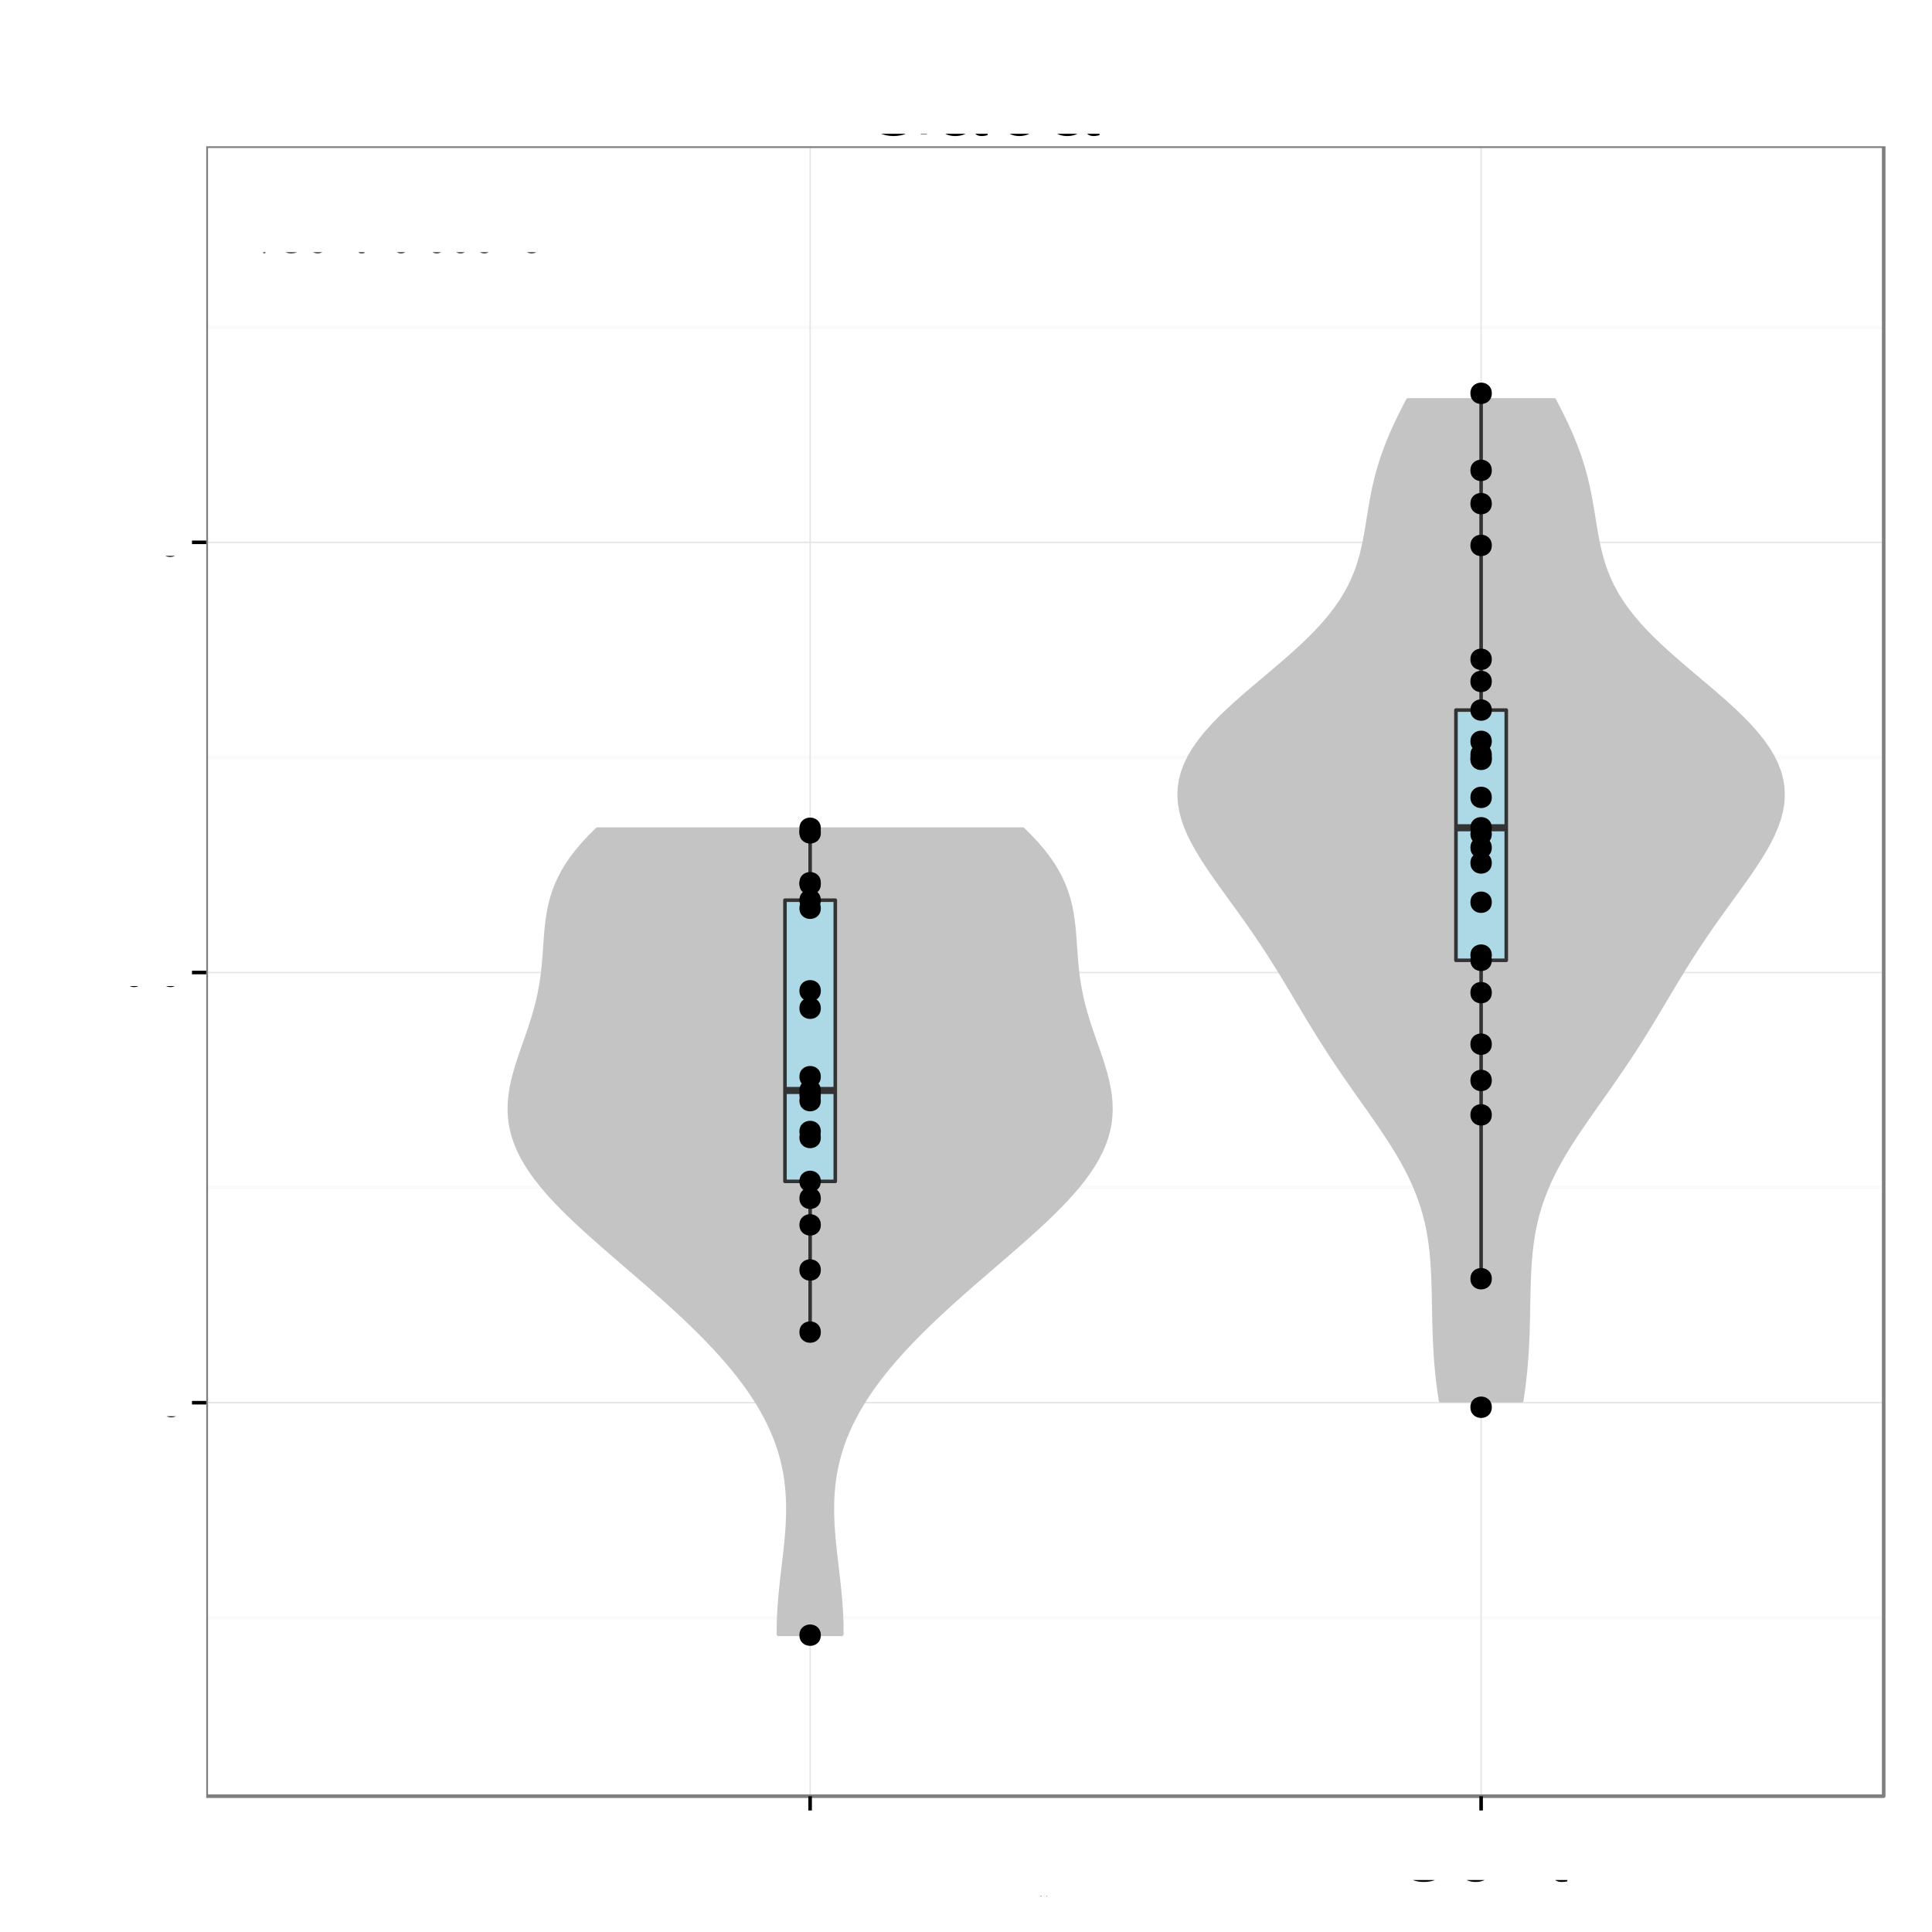 <?xml version="1.0" encoding="UTF-8"?>
<svg xmlns="http://www.w3.org/2000/svg" xmlns:xlink="http://www.w3.org/1999/xlink" width="576pt" height="576pt" viewBox="0 0 576 576" version="1.1">
<rect x="0" y="0" width="576" height="576" fill="#808080" stroke="none"/>
<defs>
<g>
<symbol id="glyph0-0">
<path style="stroke: none;" d="M 1 0 L 5.203 0 C 6.078 0 6.734 -0.25 7.234 -0.781 C 7.688 -1.266 7.938 -1.922 7.938 -2.656 C 7.938 -3.781 7.438 -4.453 6.25 -4.906 C 7.094 -5.297 7.531 -6 7.531 -6.938 C 7.531 -7.609 7.281 -8.219 6.797 -8.641 C 6.312 -9.094 5.672 -9.297 4.781 -9.297 L 1 -9.297 L 1 0 Z M 1 0 M 2.188 -5.297 L 2.188 -8.25 L 4.484 -8.25 C 5.156 -8.25 5.516 -8.156 5.844 -7.922 C 6.172 -7.656 6.344 -7.281 6.344 -6.766 C 6.344 -6.266 6.172 -5.875 5.844 -5.625 C 5.516 -5.375 5.156 -5.297 4.484 -5.297 L 2.188 -5.297 Z M 2.188 -5.297 M 2.188 -1.047 L 2.188 -4.25 L 5.094 -4.25 C 5.656 -4.25 6.047 -4.109 6.328 -3.797 C 6.609 -3.5 6.75 -3.094 6.75 -2.641 C 6.75 -2.188 6.609 -1.781 6.328 -1.484 C 6.047 -1.188 5.656 -1.047 5.094 -1.047 L 2.188 -1.047 Z M 2.188 -1.047 "/>
</symbol>
<symbol id="glyph0-1">
<path style="stroke: none;" d="M 2.344 -3.938 L 5.266 -3.938 C 6 -3.938 6.562 -4.156 7.062 -4.609 C 7.625 -5.109 7.859 -5.719 7.859 -6.562 C 7.859 -8.312 6.828 -9.297 5 -9.297 L 1.156 -9.297 L 1.156 0 L 2.344 0 L 2.344 -3.938 Z M 2.344 -3.938 M 2.344 -4.984 L 2.344 -8.25 L 4.812 -8.25 C 5.953 -8.25 6.625 -7.641 6.625 -6.625 C 6.625 -5.594 5.953 -4.984 4.812 -4.984 L 2.344 -4.984 Z M 2.344 -4.984 "/>
</symbol>
<symbol id="glyph0-2">
<path style="stroke: none;" d="M 2.922 -9.297 L -0.109 0.25 L 0.594 0.25 L 3.625 -9.297 L 2.922 -9.297 Z M 2.922 -9.297 "/>
</symbol>
<symbol id="glyph0-3">
<path style="stroke: none;" d="M 8.438 -6.406 C 8.078 -8.453 6.891 -9.453 4.859 -9.453 C 3.609 -9.453 2.594 -9.047 1.906 -8.281 C 1.078 -7.375 0.609 -6.047 0.609 -4.531 C 0.609 -3.016 1.078 -1.703 1.969 -0.797 C 2.672 -0.047 3.594 0.297 4.812 0.297 C 7.078 0.297 8.344 -0.938 8.625 -3.391 L 7.406 -3.391 C 7.312 -2.75 7.172 -2.328 6.984 -1.953 C 6.609 -1.188 5.812 -0.75 4.812 -0.75 C 2.969 -0.75 1.797 -2.234 1.797 -4.547 C 1.797 -6.938 2.922 -8.406 4.719 -8.406 C 5.469 -8.406 6.172 -8.172 6.547 -7.812 C 6.891 -7.5 7.094 -7.109 7.234 -6.406 L 8.438 -6.406 Z M 8.438 -6.406 "/>
</symbol>
<symbol id="glyph0-4">
<path style="stroke: none;" d="M 3.469 -6.875 C 1.594 -6.875 0.453 -5.531 0.453 -3.297 C 0.453 -1.047 1.578 0.297 3.484 0.297 C 5.359 0.297 6.5 -1.047 6.5 -3.234 C 6.5 -5.547 5.391 -6.875 3.469 -6.875 Z M 3.469 -6.875 M 3.484 -5.891 C 4.672 -5.891 5.391 -4.906 5.391 -3.25 C 5.391 -1.688 4.656 -0.688 3.484 -0.688 C 2.297 -0.688 1.562 -1.672 1.562 -3.297 C 1.562 -4.891 2.297 -5.891 3.484 -5.891 Z M 3.484 -5.891 "/>
</symbol>
<symbol id="glyph0-5">
<path style="stroke: none;" d="M 0.891 -6.688 L 0.891 0 L 1.969 0 L 1.969 -3.688 C 1.969 -5.047 2.672 -5.938 3.781 -5.938 C 4.609 -5.938 5.156 -5.438 5.156 -4.625 L 5.156 0 L 6.203 0 L 6.203 -5.047 C 6.203 -6.156 5.375 -6.875 4.094 -6.875 C 3.094 -6.875 2.453 -6.484 1.875 -5.562 L 1.875 -6.688 L 0.891 -6.688 Z M 0.891 -6.688 "/>
</symbol>
<symbol id="glyph0-6">
<path style="stroke: none;" d="M 3.234 -6.688 L 2.141 -6.688 L 2.141 -8.516 L 1.078 -8.516 L 1.078 -6.688 L 0.172 -6.688 L 0.172 -5.812 L 1.078 -5.812 L 1.078 -0.766 C 1.078 -0.094 1.547 0.297 2.375 0.297 C 2.625 0.297 2.875 0.266 3.234 0.203 L 3.234 -0.688 C 3.094 -0.656 2.938 -0.641 2.734 -0.641 C 2.266 -0.641 2.141 -0.766 2.141 -1.234 L 2.141 -5.812 L 3.234 -5.812 L 3.234 -6.688 Z M 3.234 -6.688 "/>
</symbol>
<symbol id="glyph0-7">
<path style="stroke: none;" d="M 2.734 -1.328 L 1.406 -1.328 L 1.406 0 L 2.734 0 L 2.734 -1.328 Z M 2.734 -1.328 M 2.734 -6.688 L 1.406 -6.688 L 1.406 -5.359 L 2.734 -5.359 L 2.734 -6.688 Z M 2.734 -6.688 "/>
</symbol>
<symbol id="glyph0-8">
<path style="stroke: none;" d=""/>
</symbol>
<symbol id="glyph0-9">
<path style="stroke: none;" d="M 3.5 -9.047 C 2.672 -9.047 1.906 -8.672 1.422 -8.047 C 0.844 -7.25 0.547 -6.047 0.547 -4.375 C 0.547 -1.328 1.562 0.297 3.5 0.297 C 5.422 0.297 6.469 -1.328 6.469 -4.297 C 6.469 -6.062 6.188 -7.234 5.578 -8.047 C 5.109 -8.688 4.359 -9.047 3.5 -9.047 Z M 3.5 -9.047 M 3.5 -8.047 C 4.719 -8.047 5.312 -6.828 5.312 -4.406 C 5.312 -1.844 4.734 -0.641 3.484 -0.641 C 2.297 -0.641 1.703 -1.891 1.703 -4.359 C 1.703 -6.828 2.297 -8.047 3.5 -8.047 Z M 3.5 -8.047 "/>
</symbol>
<symbol id="glyph0-10">
<path style="stroke: none;" d="M 2.438 -1.328 L 1.109 -1.328 L 1.109 0 L 2.438 0 L 2.438 -1.328 Z M 2.438 -1.328 "/>
</symbol>
<symbol id="glyph0-11">
<path style="stroke: none;" d="M 4.172 -2.172 L 4.172 0 L 5.297 0 L 5.297 -2.172 L 6.625 -2.172 L 6.625 -3.172 L 5.297 -3.172 L 5.297 -9.047 L 4.469 -9.047 L 0.359 -3.359 L 0.359 -2.172 L 4.172 -2.172 Z M 4.172 -2.172 M 4.172 -3.172 L 1.344 -3.172 L 4.172 -7.125 L 4.172 -3.172 Z M 4.172 -3.172 "/>
</symbol>
<symbol id="glyph0-12">
<path style="stroke: none;" d="M 6.062 -9.047 L 1.406 -9.047 L 0.734 -4.125 L 1.766 -4.125 C 2.281 -4.75 2.719 -4.953 3.422 -4.953 C 4.625 -4.953 5.391 -4.125 5.391 -2.797 C 5.391 -1.484 4.641 -0.703 3.422 -0.703 C 2.438 -0.703 1.844 -1.203 1.562 -2.219 L 0.453 -2.219 C 0.594 -1.484 0.734 -1.125 1 -0.797 C 1.5 -0.109 2.422 0.297 3.438 0.297 C 5.266 0.297 6.547 -1.031 6.547 -2.938 C 6.547 -4.734 5.359 -5.953 3.625 -5.953 C 2.984 -5.953 2.469 -5.781 1.953 -5.406 L 2.312 -7.938 L 6.062 -7.938 L 6.062 -9.047 Z M 6.062 -9.047 "/>
</symbol>
<symbol id="glyph5-0">
<path style="stroke: none;" d="M 21.266 -11.547 L 12.156 -11.547 L 12.156 -9.094 L 18.812 -9.094 L 18.812 -8.484 C 18.812 -4.594 15.938 -1.766 11.938 -1.766 C 9.719 -1.766 7.703 -2.578 6.422 -3.984 C 4.984 -5.547 4.109 -8.156 4.109 -10.859 C 4.109 -16.234 7.172 -19.766 11.797 -19.766 C 15.125 -19.766 17.516 -18.062 18.125 -15.234 L 20.969 -15.234 C 20.188 -19.688 16.828 -22.234 11.812 -22.234 C 9.156 -22.234 6.984 -21.547 5.281 -20.125 C 2.766 -18.031 1.312 -14.641 1.312 -10.703 C 1.312 -3.984 5.438 0.688 11.344 0.688 C 14.312 0.688 16.688 -0.422 18.812 -2.797 L 19.5 0.125 L 21.266 0.125 L 21.266 -11.547 Z M 21.266 -11.547 "/>
</symbol>
<symbol id="glyph5-1">
<path style="stroke: none;" d="M 16.047 -1.469 C 15.781 -1.406 15.656 -1.406 15.516 -1.406 C 14.641 -1.406 14.156 -1.859 14.156 -2.641 L 14.156 -11.875 C 14.156 -14.672 12.125 -16.172 8.25 -16.172 C 5.969 -16.172 4.078 -15.516 3.031 -14.344 C 2.312 -13.531 2.016 -12.625 1.953 -11.062 L 4.469 -11.062 C 4.688 -12.984 5.812 -13.859 8.156 -13.859 C 10.406 -13.859 11.672 -13.016 11.672 -11.516 L 11.672 -10.859 C 11.672 -9.812 11.047 -9.359 9.062 -9.125 C 5.516 -8.672 4.984 -8.547 4.016 -8.156 C 2.188 -7.406 1.266 -6 1.266 -3.953 C 1.266 -1.109 3.234 0.688 6.422 0.688 C 8.406 0.688 9.984 0 11.766 -1.625 C 11.938 -0.031 12.719 0.688 14.344 0.688 C 14.844 0.688 15.234 0.625 16.047 0.422 L 16.047 -1.469 Z M 16.047 -1.469 M 11.672 -4.953 C 11.672 -4.109 11.438 -3.594 10.688 -2.906 C 9.656 -1.984 8.438 -1.5 6.953 -1.5 C 5.016 -1.5 3.875 -2.438 3.875 -4.016 C 3.875 -5.672 4.984 -6.516 7.656 -6.906 C 10.297 -7.266 10.828 -7.375 11.672 -7.766 L 11.672 -4.953 Z M 11.672 -4.953 "/>
</symbol>
<symbol id="glyph5-2">
<path style="stroke: none;" d="M 1.625 -21.875 L 1.625 0 L 3.875 0 L 3.875 -2.016 C 5.062 -0.188 6.656 0.688 8.844 0.688 C 12.984 0.688 15.688 -2.703 15.688 -7.922 C 15.688 -13.016 13.109 -16.172 8.969 -16.172 C 6.812 -16.172 5.281 -15.359 4.109 -13.594 L 4.109 -21.875 L 1.625 -21.875 Z M 1.625 -21.875 M 8.484 -13.828 C 11.281 -13.828 13.078 -11.406 13.078 -7.656 C 13.078 -4.078 11.219 -1.656 8.484 -1.656 C 5.844 -1.656 4.109 -4.047 4.109 -7.734 C 4.109 -11.438 5.844 -13.828 8.484 -13.828 Z M 8.484 -13.828 "/>
</symbol>
<symbol id="glyph5-3">
<path style="stroke: none;" d="M 5.516 -9.266 L 12.391 -9.266 C 14.094 -9.266 15.453 -9.781 16.625 -10.828 C 17.938 -12.031 18.516 -13.438 18.516 -15.453 C 18.516 -19.562 16.078 -21.875 11.766 -21.875 L 2.734 -21.875 L 2.734 0 L 5.516 0 L 5.516 -9.266 Z M 5.516 -9.266 M 5.516 -11.734 L 5.516 -19.406 L 11.344 -19.406 C 14.016 -19.406 15.594 -17.969 15.594 -15.562 C 15.594 -13.172 14.016 -11.734 11.344 -11.734 L 5.516 -11.734 Z M 5.516 -11.734 "/>
</symbol>
<symbol id="glyph5-4">
<path style="stroke: none;" d="M 11.766 0 L 19.344 -21.875 L 16.375 -21.875 L 10.312 -3.359 L 3.906 -21.875 L 0.906 -21.875 L 8.766 0 L 11.766 0 Z M 11.766 0 "/>
</symbol>
<symbol id="glyph3-0">
<path style="stroke: none;" d="M 0.406 -0.531 L 0.406 -0.453 C 0.375 -0.516 0.312 -0.531 0.25 -0.531 C 0.125 -0.531 0.031 -0.422 0.031 -0.25 C 0.031 -0.172 0.047 -0.094 0.094 -0.047 C 0.141 0 0.188 0.016 0.25 0.016 C 0.312 0.016 0.359 0 0.406 -0.078 L 0.406 -0.047 C 0.406 0.031 0.391 0.062 0.375 0.094 C 0.359 0.125 0.312 0.141 0.266 0.141 C 0.219 0.141 0.188 0.141 0.156 0.125 C 0.141 0.109 0.141 0.094 0.125 0.062 L 0.047 0.062 C 0.062 0.156 0.125 0.219 0.25 0.219 C 0.328 0.219 0.406 0.188 0.438 0.156 C 0.469 0.109 0.484 0.031 0.484 -0.094 L 0.484 -0.531 L 0.406 -0.531 Z M 0.406 -0.531 M 0.266 -0.469 C 0.344 -0.469 0.406 -0.391 0.406 -0.25 C 0.406 -0.125 0.344 -0.047 0.266 -0.047 C 0.172 -0.047 0.109 -0.125 0.109 -0.266 C 0.109 -0.391 0.172 -0.469 0.266 -0.469 Z M 0.266 -0.469 "/>
</symbol>
<symbol id="glyph3-1">
<path style="stroke: none;" d="M 0.062 -0.531 L 0.062 0 L 0.156 0 L 0.156 -0.266 C 0.156 -0.344 0.172 -0.391 0.219 -0.422 C 0.234 -0.438 0.266 -0.453 0.328 -0.453 L 0.328 -0.531 C 0.312 -0.531 0.297 -0.531 0.281 -0.531 C 0.234 -0.531 0.188 -0.5 0.141 -0.422 L 0.141 -0.531 L 0.062 -0.531 Z M 0.062 -0.531 "/>
</symbol>
<symbol id="glyph3-2">
<path style="stroke: none;" d="M 0.266 -0.531 C 0.125 -0.531 0.031 -0.438 0.031 -0.266 C 0.031 -0.078 0.125 0.016 0.266 0.016 C 0.422 0.016 0.516 -0.078 0.516 -0.25 C 0.516 -0.438 0.422 -0.531 0.266 -0.531 Z M 0.266 -0.531 M 0.266 -0.469 C 0.359 -0.469 0.422 -0.391 0.422 -0.25 C 0.422 -0.125 0.359 -0.047 0.266 -0.047 C 0.188 -0.047 0.125 -0.125 0.125 -0.266 C 0.125 -0.391 0.188 -0.469 0.266 -0.469 Z M 0.266 -0.469 "/>
</symbol>
<symbol id="glyph3-3">
<path style="stroke: none;" d="M 0.484 0 L 0.484 -0.531 L 0.406 -0.531 L 0.406 -0.234 C 0.406 -0.125 0.344 -0.047 0.25 -0.047 C 0.188 -0.047 0.141 -0.094 0.141 -0.156 L 0.141 -0.531 L 0.062 -0.531 L 0.062 -0.125 C 0.062 -0.031 0.125 0.016 0.234 0.016 C 0.312 0.016 0.359 0 0.406 -0.078 L 0.406 0 L 0.484 0 Z M 0.484 0 "/>
</symbol>
<symbol id="glyph3-4">
<path style="stroke: none;" d="M 0.047 0.219 L 0.141 0.219 L 0.141 -0.062 C 0.188 0 0.234 0.016 0.297 0.016 C 0.438 0.016 0.516 -0.094 0.516 -0.25 C 0.516 -0.422 0.438 -0.531 0.297 -0.531 C 0.234 -0.531 0.172 -0.5 0.125 -0.438 L 0.125 -0.531 L 0.047 -0.531 L 0.047 0.219 Z M 0.047 0.219 M 0.281 -0.469 C 0.375 -0.469 0.438 -0.375 0.438 -0.25 C 0.438 -0.141 0.375 -0.062 0.281 -0.062 C 0.203 -0.062 0.141 -0.141 0.141 -0.266 C 0.141 -0.375 0.203 -0.469 0.281 -0.469 Z M 0.281 -0.469 "/>
</symbol>
<symbol id="glyph1-0">
<path style="stroke: none;" d="M 3.688 -4.062 L 0.594 -4.062 L 0.594 -3.125 L 3.688 -3.125 L 3.688 -4.062 Z M 3.688 -4.062 "/>
</symbol>
<symbol id="glyph1-1">
<path style="stroke: none;" d="M 6.578 -1.125 L 1.734 -1.125 C 1.844 -1.891 2.266 -2.359 3.391 -3.031 L 4.688 -3.734 C 5.984 -4.438 6.641 -5.375 6.641 -6.516 C 6.641 -7.281 6.328 -8 5.781 -8.484 C 5.234 -8.984 4.562 -9.219 3.688 -9.219 C 2.516 -9.219 1.656 -8.797 1.141 -8.016 C 0.812 -7.531 0.672 -6.953 0.656 -6.016 L 1.797 -6.016 C 1.828 -6.641 1.906 -7.016 2.062 -7.312 C 2.359 -7.875 2.969 -8.219 3.656 -8.219 C 4.688 -8.219 5.469 -7.469 5.469 -6.484 C 5.469 -5.766 5.047 -5.141 4.219 -4.672 L 3.031 -3.984 C 1.109 -2.906 0.547 -2.031 0.438 0 L 6.578 0 L 6.578 -1.125 Z M 6.578 -1.125 "/>
</symbol>
<symbol id="glyph1-2">
<path style="stroke: none;" d="M 2.484 -1.359 L 1.125 -1.359 L 1.125 0 L 2.484 0 L 2.484 -1.359 Z M 2.484 -1.359 "/>
</symbol>
<symbol id="glyph1-3">
<path style="stroke: none;" d="M 6.188 -9.219 L 1.438 -9.219 L 0.734 -4.203 L 1.797 -4.203 C 2.328 -4.844 2.766 -5.062 3.484 -5.062 C 4.719 -5.062 5.5 -4.219 5.5 -2.844 C 5.5 -1.516 4.734 -0.719 3.484 -0.719 C 2.484 -0.719 1.875 -1.219 1.594 -2.266 L 0.453 -2.266 C 0.609 -1.516 0.734 -1.141 1.016 -0.812 C 1.531 -0.109 2.469 0.297 3.516 0.297 C 5.375 0.297 6.672 -1.047 6.672 -3 C 6.672 -4.828 5.453 -6.078 3.688 -6.078 C 3.047 -6.078 2.516 -5.906 1.984 -5.516 L 2.359 -8.094 L 6.188 -8.094 L 6.188 -9.219 Z M 6.188 -9.219 "/>
</symbol>
<symbol id="glyph1-4">
<path style="stroke: none;" d="M 3.578 -9.219 C 2.719 -9.219 1.938 -8.844 1.453 -8.203 C 0.859 -7.391 0.562 -6.156 0.562 -4.453 C 0.562 -1.359 1.594 0.297 3.578 0.297 C 5.531 0.297 6.594 -1.359 6.594 -4.375 C 6.594 -6.172 6.312 -7.375 5.688 -8.203 C 5.219 -8.859 4.453 -9.219 3.578 -9.219 Z M 3.578 -9.219 M 3.578 -8.203 C 4.812 -8.203 5.422 -6.953 5.422 -4.484 C 5.422 -1.875 4.828 -0.656 3.547 -0.656 C 2.344 -0.656 1.734 -1.922 1.734 -4.453 C 1.734 -6.969 2.344 -8.203 3.578 -8.203 Z M 3.578 -8.203 "/>
</symbol>
<symbol id="glyph2-0">
<path style="stroke: none;" d="M 1.969 0 L 10.203 0 C 11.922 0 13.203 -0.469 14.172 -1.531 C 15.078 -2.469 15.578 -3.781 15.578 -5.203 C 15.578 -7.406 14.578 -8.719 12.25 -9.625 C 13.906 -10.406 14.781 -11.75 14.781 -13.594 C 14.781 -14.922 14.281 -16.094 13.328 -16.953 C 12.375 -17.828 11.125 -18.219 9.375 -18.219 L 1.969 -18.219 L 1.969 0 Z M 1.969 0 M 4.297 -10.375 L 4.297 -16.172 L 8.797 -16.172 C 10.094 -16.172 10.828 -16 11.453 -15.531 C 12.094 -15.031 12.453 -14.281 12.453 -13.281 C 12.453 -12.297 12.094 -11.531 11.453 -11.031 C 10.828 -10.547 10.094 -10.375 8.797 -10.375 L 4.297 -10.375 Z M 4.297 -10.375 M 4.297 -2.047 L 4.297 -8.328 L 9.969 -8.328 C 11.094 -8.328 11.844 -8.047 12.406 -7.453 C 12.953 -6.875 13.25 -6.078 13.25 -5.172 C 13.25 -4.297 12.953 -3.5 12.406 -2.922 C 11.844 -2.328 11.094 -2.047 9.969 -2.047 L 4.297 -2.047 Z M 4.297 -2.047 "/>
</symbol>
<symbol id="glyph2-1">
<path style="stroke: none;" d="M 4.594 -7.719 L 10.328 -7.719 C 11.75 -7.719 12.875 -8.156 13.844 -9.031 C 14.953 -10.031 15.422 -11.203 15.422 -12.875 C 15.422 -16.297 13.406 -18.219 9.797 -18.219 L 2.281 -18.219 L 2.281 0 L 4.594 0 L 4.594 -7.719 Z M 4.594 -7.719 M 4.594 -9.781 L 4.594 -16.172 L 9.453 -16.172 C 11.672 -16.172 13 -14.969 13 -12.969 C 13 -10.969 11.672 -9.781 9.453 -9.781 L 4.594 -9.781 Z M 4.594 -9.781 "/>
</symbol>
<symbol id="glyph2-2">
<path style="stroke: none;" d="M 16.547 -12.578 C 15.828 -16.578 13.531 -18.531 9.531 -18.531 C 7.078 -18.531 5.094 -17.75 3.75 -16.25 C 2.094 -14.453 1.203 -11.844 1.203 -8.906 C 1.203 -5.906 2.125 -3.328 3.844 -1.547 C 5.25 -0.094 7.047 0.578 9.422 0.578 C 13.875 0.578 16.375 -1.828 16.922 -6.656 L 14.531 -6.656 C 14.328 -5.406 14.078 -4.547 13.703 -3.828 C 12.953 -2.328 11.406 -1.469 9.453 -1.469 C 5.828 -1.469 3.531 -4.375 3.531 -8.922 C 3.531 -13.594 5.719 -16.469 9.25 -16.469 C 10.719 -16.469 12.094 -16.031 12.844 -15.328 C 13.531 -14.703 13.906 -13.922 14.172 -12.578 L 16.547 -12.578 Z M 16.547 -12.578 "/>
</symbol>
<symbol id="glyph2-3">
<path style="stroke: none;" d="M 6.797 -13.469 C 3.125 -13.469 0.906 -10.844 0.906 -6.453 C 0.906 -2.047 3.094 0.578 6.828 0.578 C 10.5 0.578 12.75 -2.047 12.75 -6.344 C 12.75 -10.875 10.578 -13.469 6.797 -13.469 Z M 6.797 -13.469 M 6.828 -11.547 C 9.172 -11.547 10.578 -9.625 10.578 -6.375 C 10.578 -3.297 9.125 -1.344 6.828 -1.344 C 4.5 -1.344 3.078 -3.281 3.078 -6.453 C 3.078 -9.594 4.5 -11.547 6.828 -11.547 Z M 6.828 -11.547 "/>
</symbol>
<symbol id="glyph2-4">
<path style="stroke: none;" d="M 1.75 -13.094 L 1.75 0 L 3.844 0 L 3.844 -7.219 C 3.844 -9.906 5.25 -11.656 7.406 -11.656 C 9.047 -11.656 10.094 -10.656 10.094 -9.078 L 10.094 0 L 12.172 0 L 12.172 -9.906 C 12.172 -12.078 10.547 -13.469 8.031 -13.469 C 6.078 -13.469 4.828 -12.719 3.672 -10.906 L 3.672 -13.094 L 1.75 -13.094 Z M 1.75 -13.094 "/>
</symbol>
<symbol id="glyph2-5">
<path style="stroke: none;" d="M 6.344 -13.094 L 4.203 -13.094 L 4.203 -16.703 L 2.125 -16.703 L 2.125 -13.094 L 0.344 -13.094 L 0.344 -11.406 L 2.125 -11.406 L 2.125 -1.5 C 2.125 -0.172 3.031 0.578 4.656 0.578 C 5.156 0.578 5.656 0.531 6.344 0.406 L 6.344 -1.344 C 6.078 -1.281 5.75 -1.25 5.344 -1.25 C 4.453 -1.25 4.203 -1.5 4.203 -2.422 L 4.203 -11.406 L 6.344 -11.406 L 6.344 -13.094 Z M 6.344 -13.094 "/>
</symbol>
<symbol id="glyph4-0">
<path style="stroke: none;" d="M -7.844 -4.656 L -7.844 -10.656 C -7.844 -12.719 -6.844 -13.656 -4.594 -13.656 L -2.969 -13.625 C -1.844 -13.625 -0.75 -13.828 0 -14.156 L 0 -16.969 L -0.578 -16.969 C -1.172 -16.094 -1.828 -15.922 -4.25 -15.875 C -7.25 -15.844 -8.156 -15.375 -9 -13.406 C -10 -15.453 -11.281 -16.281 -13.344 -16.281 C -16.5 -16.281 -18.219 -14.297 -18.219 -10.719 L -18.219 -2.328 L 0 -2.328 L 0 -4.656 L -7.844 -4.656 Z M -7.844 -4.656 M -9.906 -4.656 L -16.172 -4.656 L -16.172 -10.281 C -16.172 -11.578 -15.969 -12.328 -15.469 -12.906 C -14.953 -13.531 -14.125 -13.844 -13.031 -13.844 C -10.875 -13.844 -9.906 -12.75 -9.906 -10.281 L -9.906 -4.656 Z M -9.906 -4.656 "/>
</symbol>
<symbol id="glyph4-1">
<path style="stroke: none;" d="M -5.844 -12.828 C -7.844 -12.828 -9.047 -12.672 -10.031 -12.297 C -12.172 -11.453 -13.469 -9.453 -13.469 -7 C -13.469 -3.344 -10.672 -1 -6.375 -1 C -2.078 -1 0.578 -3.281 0.578 -6.953 C 0.578 -9.953 -1.125 -12.031 -3.969 -12.547 L -3.969 -10.453 C -2.25 -9.875 -1.344 -8.703 -1.344 -7.031 C -1.344 -5.703 -1.953 -4.578 -3.047 -3.875 C -3.797 -3.375 -4.547 -3.203 -5.844 -3.172 L -5.844 -12.828 Z M -5.844 -12.828 M -7.547 -3.219 C -9.969 -3.406 -11.547 -4.875 -11.547 -6.969 C -11.547 -9.031 -9.844 -10.594 -7.703 -10.594 C -7.656 -10.594 -7.594 -10.594 -7.547 -10.578 L -7.547 -3.219 Z M -7.547 -3.219 "/>
</symbol>
<symbol id="glyph4-2">
<path style="stroke: none;" d="M -18.219 -3.797 L -18.219 -1.703 L 0 -1.703 L 0 -3.797 L -18.219 -3.797 Z M -18.219 -3.797 "/>
</symbol>
<symbol id="glyph4-3">
<path style="stroke: none;" d="M -1.219 -13.375 C -1.172 -13.156 -1.172 -13.047 -1.172 -12.922 C -1.172 -12.203 -1.547 -11.797 -2.203 -11.797 L -9.906 -11.797 C -12.219 -11.797 -13.469 -10.094 -13.469 -6.875 C -13.469 -4.969 -12.922 -3.406 -11.953 -2.531 C -11.281 -1.922 -10.531 -1.672 -9.219 -1.625 L -9.219 -3.719 C -10.828 -3.906 -11.547 -4.844 -11.547 -6.797 C -11.547 -8.672 -10.844 -9.719 -9.594 -9.719 L -9.047 -9.719 C -8.172 -9.719 -7.797 -9.203 -7.594 -7.547 C -7.219 -4.594 -7.125 -4.156 -6.797 -3.344 C -6.172 -1.828 -5 -1.047 -3.297 -1.047 C -0.922 -1.047 0.578 -2.703 0.578 -5.344 C 0.578 -7 0 -8.328 -1.344 -9.797 C -0.031 -9.953 0.578 -10.594 0.578 -11.953 C 0.578 -12.375 0.531 -12.703 0.344 -13.375 L -1.219 -13.375 Z M -1.219 -13.375 M -4.125 -9.719 C -3.422 -9.719 -3 -9.531 -2.422 -8.906 C -1.656 -8.047 -1.25 -7.031 -1.25 -5.797 C -1.25 -4.172 -2.031 -3.219 -3.344 -3.219 C -4.719 -3.219 -5.422 -4.156 -5.75 -6.375 C -6.047 -8.578 -6.156 -9.031 -6.469 -9.719 L -4.125 -9.719 Z M -4.125 -9.719 "/>
</symbol>
<symbol id="glyph4-4">
<path style="stroke: none;" d="M -13.094 -6.344 L -13.094 -4.203 L -16.703 -4.203 L -16.703 -2.125 L -13.094 -2.125 L -13.094 -0.344 L -11.406 -0.344 L -11.406 -2.125 L -1.5 -2.125 C -0.172 -2.125 0.578 -3.031 0.578 -4.656 C 0.578 -5.156 0.531 -5.656 0.406 -6.344 L -1.344 -6.344 C -1.281 -6.078 -1.25 -5.75 -1.25 -5.344 C -1.25 -4.453 -1.5 -4.203 -2.422 -4.203 L -11.406 -4.203 L -11.406 -6.344 L -13.094 -6.344 Z M -13.094 -6.344 "/>
</symbol>
<symbol id="glyph4-5">
<path style="stroke: none;" d="M -13.094 -3.75 L -13.094 -1.672 L 0 -1.672 L 0 -3.75 L -13.094 -3.75 Z M -13.094 -3.75 M -18.219 -3.75 L -18.219 -1.656 L -15.594 -1.656 L -15.594 -3.75 L -18.219 -3.75 Z M -18.219 -3.75 "/>
</symbol>
<symbol id="glyph4-6">
<path style="stroke: none;" d="M 0 -7.125 L -13.094 -12.156 L -13.094 -9.797 L -2.469 -6.094 L -13.094 -2.594 L -13.094 -0.25 L 0 -4.844 L 0 -7.125 Z M 0 -7.125 "/>
</symbol>
<symbol id="glyph4-7">
<path style="stroke: none;" d=""/>
</symbol>
<symbol id="glyph4-8">
<path style="stroke: none;" d="M -9.453 -10.953 C -12.031 -10.922 -13.469 -9.219 -13.469 -6.203 C -13.469 -3.156 -11.906 -1.172 -9.469 -1.172 C -7.422 -1.172 -6.453 -2.219 -5.703 -5.328 L -5.219 -7.281 C -4.875 -8.719 -4.344 -9.297 -3.406 -9.297 C -2.172 -9.297 -1.344 -8.078 -1.344 -6.25 C -1.344 -5.125 -1.672 -4.172 -2.219 -3.656 C -2.594 -3.328 -2.969 -3.172 -3.906 -3.047 L -3.906 -0.844 C -0.875 -0.953 0.578 -2.656 0.578 -6.078 C 0.578 -9.375 -1.047 -11.469 -3.578 -11.469 C -5.531 -11.469 -6.594 -10.375 -7.219 -7.781 L -7.703 -5.781 C -8.094 -4.078 -8.656 -3.344 -9.578 -3.344 C -10.781 -3.344 -11.547 -4.422 -11.547 -6.125 C -11.547 -7.797 -10.828 -8.703 -9.453 -8.75 L -9.453 -10.953 Z M -9.453 -10.953 "/>
</symbol>
<symbol id="glyph4-9">
<path style="stroke: none;" d="M -13.094 -1.75 L 0 -1.75 L 0 -3.844 L -8.219 -3.844 C -10.125 -3.844 -11.656 -5.219 -11.656 -6.922 C -11.656 -8.469 -10.703 -9.344 -9.031 -9.344 L 0 -9.344 L 0 -11.453 L -8.219 -11.453 C -10.125 -11.453 -11.656 -12.828 -11.656 -14.531 C -11.656 -16.047 -10.672 -16.953 -9.031 -16.953 L 0 -16.953 L 0 -19.047 L -9.828 -19.047 C -12.172 -19.047 -13.469 -17.703 -13.469 -15.25 C -13.469 -13.5 -12.953 -12.453 -11.469 -11.219 C -12.875 -10.453 -13.469 -9.406 -13.469 -7.703 C -13.469 -5.953 -12.828 -4.797 -11.25 -3.672 L -13.094 -3.672 L -13.094 -1.75 Z M -13.094 -1.75 "/>
</symbol>
<symbol id="glyph4-10">
<path style="stroke: none;" d="M -13.469 -6.797 C -13.469 -3.125 -10.844 -0.906 -6.453 -0.906 C -2.047 -0.906 0.578 -3.094 0.578 -6.828 C 0.578 -10.5 -2.047 -12.75 -6.344 -12.75 C -10.875 -12.75 -13.469 -10.578 -13.469 -6.797 Z M -13.469 -6.797 M -11.547 -6.828 C -11.547 -9.172 -9.625 -10.578 -6.375 -10.578 C -3.297 -10.578 -1.344 -9.125 -1.344 -6.828 C -1.344 -4.5 -3.281 -3.078 -6.453 -3.078 C -9.594 -3.078 -11.547 -4.5 -11.547 -6.828 Z M -11.547 -6.828 "/>
</symbol>
<symbol id="glyph4-11">
<path style="stroke: none;" d="M -13.094 -6.453 L -13.094 -4.281 L -15.156 -4.281 C -16.031 -4.281 -16.469 -4.781 -16.469 -5.719 C -16.469 -5.906 -16.469 -5.969 -16.453 -6.453 L -18.172 -6.453 C -18.281 -5.969 -18.297 -5.703 -18.297 -5.281 C -18.297 -3.344 -17.203 -2.203 -15.328 -2.203 L -13.094 -2.203 L -13.094 -0.453 L -11.406 -0.453 L -11.406 -2.203 L 0 -2.203 L 0 -4.281 L -11.406 -4.281 L -11.406 -6.453 L -13.094 -6.453 Z M -13.094 -6.453 "/>
</symbol>
<symbol id="glyph4-12">
<path style="stroke: none;" d="M -8.703 -11.781 C -9.969 -11.672 -10.797 -11.406 -11.531 -10.906 C -12.75 -10 -13.469 -8.422 -13.469 -6.594 C -13.469 -3.078 -10.672 -0.781 -6.328 -0.781 C -2.094 -0.781 0.578 -3.031 0.578 -6.578 C 0.578 -9.703 -1.297 -11.672 -4.5 -11.922 L -4.5 -9.828 C -2.406 -9.469 -1.344 -8.406 -1.344 -6.625 C -1.344 -4.328 -3.219 -2.953 -6.328 -2.953 C -9.594 -2.953 -11.547 -4.297 -11.547 -6.578 C -11.547 -8.328 -10.531 -9.422 -8.703 -9.672 L -8.703 -11.781 Z M -8.703 -11.781 "/>
</symbol>
<symbol id="glyph4-13">
<path style="stroke: none;" d="M -13.094 -9.703 L -2.906 -6.078 L -13.094 -2.719 L -13.094 -0.5 L 0.047 -4.922 L 2.125 -4.125 C 3.047 -3.797 3.406 -3.328 3.406 -2.453 C 3.406 -2.156 3.344 -1.797 3.25 -1.344 L 5.125 -1.344 C 5.344 -1.781 5.453 -2.203 5.453 -2.75 C 5.453 -3.422 5.219 -4.156 4.828 -4.703 C 4.344 -5.344 3.797 -5.719 2.75 -6.125 L -13.094 -11.953 L -13.094 -9.703 Z M -13.094 -9.703 "/>
</symbol>
<symbol id="glyph4-14">
<path style="stroke: none;" d="M 5.453 -1.344 L 5.453 -3.453 L -1.375 -3.453 C -0.031 -4.547 0.578 -5.781 0.578 -7.469 C 0.578 -10.844 -2.156 -13.078 -6.328 -13.078 C -10.719 -13.078 -13.469 -10.922 -13.469 -7.453 C -13.469 -5.672 -12.672 -4.25 -11.125 -3.281 L -13.094 -3.281 L -13.094 -1.344 L 5.453 -1.344 Z M 5.453 -1.344 M -11.531 -7.094 C -11.531 -9.406 -9.5 -10.906 -6.375 -10.906 C -3.406 -10.906 -1.375 -9.375 -1.375 -7.094 C -1.375 -4.906 -3.375 -3.453 -6.453 -3.453 C -9.531 -3.453 -11.531 -4.906 -11.531 -7.094 Z M -11.531 -7.094 "/>
</symbol>
<symbol id="glyph4-15">
<path style="stroke: none;" d="M 0 -12.047 L -13.094 -12.047 L -13.094 -9.969 L -5.672 -9.969 C -3 -9.969 -1.25 -8.578 -1.25 -6.406 C -1.25 -4.75 -2.25 -3.703 -3.828 -3.703 L -13.094 -3.703 L -13.094 -1.625 L -3 -1.625 C -0.828 -1.625 0.578 -3.25 0.578 -5.797 C 0.578 -7.719 -0.094 -8.953 -1.828 -10.172 L 0 -10.172 L 0 -12.047 Z M 0 -12.047 "/>
</symbol>
<symbol id="glyph4-16">
<path style="stroke: none;" d="M -13.094 -1.75 L 0 -1.75 L 0 -3.844 L -7.219 -3.844 C -9.906 -3.844 -11.656 -5.25 -11.656 -7.406 C -11.656 -9.047 -10.656 -10.094 -9.078 -10.094 L 0 -10.094 L 0 -12.172 L -9.906 -12.172 C -12.078 -12.172 -13.469 -10.547 -13.469 -8.031 C -13.469 -6.078 -12.719 -4.828 -10.906 -3.672 L -13.094 -3.672 L -13.094 -1.75 Z M -13.094 -1.75 "/>
</symbol>
</g>
<clipPath id="clip0">
  <rect width="576" height="576"/>
</clipPath>
<clipPath id="clip1">
  <path d="M 0 0 L 577 0 L 577 577 L 0 577 Z M 0 0 "/>
</clipPath>
<clipPath id="clip2">
  <path d="M 61.487 43.6 L 562.6 43.6 L 562.6 536.513 L 61.487 536.513 Z M 61.487 43.6 "/>
</clipPath>
<clipPath id="clip3">
  <path d="M 0 0 L 577 0 L 577 577 L 0 577 Z M 0 0 "/>
</clipPath>
<clipPath id="clip4">
  <path d="M 0 0 L 577 0 L 577 577 L 0 577 Z M 0 0 "/>
</clipPath>
<clipPath id="clip5">
  <path d="M 0 0 L 577 0 L 577 577 L 0 577 Z M 0 0 "/>
</clipPath>
<clipPath id="clip6">
  <path d="M 0 0 L 577 0 L 577 577 L 0 577 Z M 0 0 "/>
</clipPath>
<clipPath id="clip7">
  <path d="M 0 0 L 577 0 L 577 577 L 0 577 Z M 0 0 "/>
</clipPath>
<clipPath id="clip8">
  <path d="M 0 0 L 577 0 L 577 577 L 0 577 Z M 0 0 "/>
</clipPath>
<clipPath id="clip9">
  <path d="M 0 0 L 577 0 L 577 577 L 0 577 Z M 0 0 "/>
</clipPath>
</defs>
<g id="surface0" clip-path="url(#clip0)">
<rect x="0" y="0" width="576" height="576" style="fill: rgb(100%,100%,100%); opacity: 1; stroke: none;"/>
<g clip-path="url(#clip1)" clip-rule="nonzero">
<path style="stroke: none; fill-rule: nonzero; fill: rgb(100%,100%,100%); opacity: 1;" d="M 0 576 L 576 576 L 576 0 L 0 0 Z M 0 576 "/>
<path style="fill: none; stroke-width: 1.063; stroke-linecap: round; stroke-linejoin: round; stroke: rgb(100%,100%,100%); opacity: 1;stroke-miterlimit: 10;" d="M 0 576 L 576 576 L 576 0 L 0 0 Z M 0 576 " transform="matrix(1,0,0,1,0,0)"/>
</g>
<g clip-path="url(#clip2)" clip-rule="nonzero">
<path style="stroke: none; fill-rule: nonzero; fill: rgb(100%,100%,100%); opacity: 1;" d="M 61.487 535.513 L 561.6 535.513 L 561.6 43.6 L 61.487 43.6 Z M 61.487 535.513 "/>
<path style="fill: none; stroke-width: 1.063; stroke-linecap: butt; stroke-linejoin: round; stroke: rgb(98.039%,98.039%,98.039%); opacity: 1;stroke-miterlimit: 10;" d="M 61.487 482.321 L 61.487 482.321 L 561.6 482.321 " transform="matrix(1,0,0,1,0,0)"/>
<path style="fill: none; stroke-width: 1.063; stroke-linecap: butt; stroke-linejoin: round; stroke: rgb(98.039%,98.039%,98.039%); opacity: 1;stroke-miterlimit: 10;" d="M 61.487 354.07 L 61.487 354.07 L 561.6 354.07 " transform="matrix(1,0,0,1,0,0)"/>
<path style="fill: none; stroke-width: 1.063; stroke-linecap: butt; stroke-linejoin: round; stroke: rgb(98.039%,98.039%,98.039%); opacity: 1;stroke-miterlimit: 10;" d="M 61.487 225.818 L 61.487 225.818 L 561.6 225.818 " transform="matrix(1,0,0,1,0,0)"/>
<path style="fill: none; stroke-width: 1.063; stroke-linecap: butt; stroke-linejoin: round; stroke: rgb(98.039%,98.039%,98.039%); opacity: 1;stroke-miterlimit: 10;" d="M 61.487 97.566 L 61.487 97.566 L 561.6 97.566 " transform="matrix(1,0,0,1,0,0)"/>
<path style="fill: none; stroke-width: 0.425; stroke-linecap: butt; stroke-linejoin: round; stroke: rgb(89.804%,89.804%,89.804%); opacity: 1;stroke-miterlimit: 10;" d="M 61.487 418.196 L 61.487 418.196 L 561.6 418.196 " transform="matrix(1,0,0,1,0,0)"/>
<path style="fill: none; stroke-width: 0.425; stroke-linecap: butt; stroke-linejoin: round; stroke: rgb(89.804%,89.804%,89.804%); opacity: 1;stroke-miterlimit: 10;" d="M 61.487 289.944 L 61.487 289.944 L 561.6 289.944 " transform="matrix(1,0,0,1,0,0)"/>
<path style="fill: none; stroke-width: 0.425; stroke-linecap: butt; stroke-linejoin: round; stroke: rgb(89.804%,89.804%,89.804%); opacity: 1;stroke-miterlimit: 10;" d="M 61.487 161.692 L 61.487 161.692 L 561.6 161.692 " transform="matrix(1,0,0,1,0,0)"/>
<path style="fill: none; stroke-width: 0.425; stroke-linecap: butt; stroke-linejoin: round; stroke: rgb(89.804%,89.804%,89.804%); opacity: 1;stroke-miterlimit: 10;" d="M 241.527 535.513 L 241.527 535.513 L 241.527 43.6 " transform="matrix(1,0,0,1,0,0)"/>
<path style="fill: none; stroke-width: 0.425; stroke-linecap: butt; stroke-linejoin: round; stroke: rgb(89.804%,89.804%,89.804%); opacity: 1;stroke-miterlimit: 10;" d="M 441.573 535.513 L 441.573 535.513 L 441.573 43.6 " transform="matrix(1,0,0,1,0,0)"/>
<path style="stroke: none; fill-rule: nonzero; fill: rgb(76.863%,76.863%,76.863%); opacity: 1;" d="M 232.081 487.251 L 232.081 487.251 L 232.089 485.163 L 232.138 483.076 L 232.226 480.988 L 232.354 478.901 L 232.512 476.813 L 232.701 474.726 L 232.913 472.639 L 233.143 470.551 L 233.384 468.464 L 233.63 466.376 L 233.874 464.289 L 234.108 462.202 L 234.325 460.114 L 234.519 458.027 L 234.679 455.939 L 234.801 453.852 L 234.879 451.764 L 234.901 449.677 L 234.867 447.59 L 234.768 445.502 L 234.597 443.415 L 234.355 441.327 L 234.03 439.24 L 233.623 437.152 L 233.133 435.065 L 232.549 432.978 L 231.876 430.89 L 231.114 428.803 L 230.251 426.715 L 229.298 424.628 L 228.251 422.54 L 227.106 420.453 L 225.871 418.366 L 224.543 416.278 L 223.122 414.191 L 221.617 412.103 L 220.021 410.016 L 218.342 407.928 L 216.584 405.841 L 214.744 403.754 L 212.831 401.666 L 210.85 399.579 L 208.796 397.491 L 206.683 395.404 L 204.512 393.317 L 202.285 391.229 L 200.012 389.142 L 197.696 387.054 L 195.343 384.967 L 192.962 382.879 L 190.558 380.792 L 188.14 378.705 L 185.716 376.617 L 183.296 374.53 L 180.888 372.442 L 178.501 370.355 L 176.151 368.267 L 173.845 366.18 L 171.593 364.093 L 169.415 362.005 L 167.314 359.918 L 165.304 357.83 L 163.404 355.743 L 161.616 353.655 L 159.955 351.568 L 158.436 349.481 L 157.055 347.393 L 155.834 345.306 L 154.773 343.218 L 153.868 341.131 L 153.14 339.043 L 152.575 336.956 L 152.168 334.869 L 151.936 332.781 L 151.851 330.694 L 151.91 328.606 L 152.113 326.519 L 152.433 324.432 L 152.863 322.344 L 153.39 320.257 L 153.99 318.169 L 154.652 316.082 L 155.355 313.994 L 156.082 311.907 L 156.815 309.82 L 157.539 307.732 L 158.24 305.645 L 158.901 303.557 L 159.515 301.47 L 160.075 299.382 L 160.568 297.295 L 160.998 295.208 L 161.364 293.12 L 161.666 291.033 L 161.916 288.945 L 162.118 286.858 L 162.286 284.77 L 162.434 282.683 L 162.579 280.596 L 162.738 278.508 L 162.928 276.421 L 163.174 274.333 L 163.491 272.246 L 163.894 270.158 L 164.416 268.071 L 165.06 265.984 L 165.841 263.896 L 166.785 261.809 L 167.885 259.721 L 169.156 257.634 L 170.607 255.547 L 172.225 253.459 L 174.021 251.372 L 175.984 249.284 L 178.097 247.197 L 304.958 247.197 L 307.071 249.284 L 309.034 251.372 L 310.83 253.459 L 312.448 255.547 L 313.899 257.634 L 315.17 259.721 L 316.27 261.809 L 317.214 263.896 L 317.995 265.984 L 318.638 268.071 L 319.161 270.158 L 319.564 272.246 L 319.881 274.333 L 320.127 276.421 L 320.317 278.508 L 320.476 280.596 L 320.621 282.683 L 320.769 284.77 L 320.937 286.858 L 321.139 288.945 L 321.389 291.033 L 321.69 293.12 L 322.057 295.208 L 322.487 297.295 L 322.98 299.382 L 323.539 301.47 L 324.154 303.557 L 324.815 305.645 L 325.516 307.732 L 326.24 309.82 L 326.973 311.907 L 327.7 313.994 L 328.403 316.082 L 329.065 318.169 L 329.665 320.257 L 330.192 322.344 L 330.622 324.432 L 330.942 326.519 L 331.145 328.606 L 331.204 330.694 L 331.119 332.781 L 330.887 334.869 L 330.48 336.956 L 329.915 339.043 L 329.187 341.131 L 328.282 343.218 L 327.221 345.306 L 326 347.393 L 324.619 349.481 L 323.099 351.568 L 321.439 353.655 L 319.65 355.743 L 317.751 357.83 L 315.741 359.918 L 313.64 362.005 L 311.462 364.093 L 309.21 366.18 L 306.904 368.267 L 304.553 370.355 L 302.167 372.442 L 299.759 374.53 L 297.339 376.617 L 294.915 378.705 L 292.497 380.792 L 290.093 382.879 L 287.712 384.967 L 285.359 387.054 L 283.043 389.142 L 280.77 391.229 L 278.543 393.317 L 276.372 395.404 L 274.259 397.491 L 272.205 399.579 L 270.224 401.666 L 268.311 403.754 L 266.471 405.841 L 264.713 407.928 L 263.034 410.016 L 261.438 412.103 L 259.932 414.191 L 258.511 416.278 L 257.184 418.366 L 255.949 420.453 L 254.804 422.54 L 253.757 424.628 L 252.804 426.715 L 251.941 428.803 L 251.179 430.89 L 250.506 432.978 L 249.922 435.065 L 249.432 437.152 L 249.025 439.24 L 248.7 441.327 L 248.458 443.415 L 248.287 445.502 L 248.188 447.59 L 248.154 449.677 L 248.176 451.764 L 248.253 453.852 L 248.376 455.939 L 248.536 458.027 L 248.73 460.114 L 248.947 462.202 L 249.181 464.289 L 249.425 466.376 L 249.671 468.464 L 249.912 470.551 L 250.142 472.639 L 250.354 474.726 L 250.543 476.813 L 250.701 478.901 L 250.828 480.988 L 250.917 483.076 L 250.966 485.163 L 250.974 487.251 L 232.081 487.251 Z M 232.081 487.251 "/>
<path style="fill: none; stroke-width: 1.063; stroke-linecap: round; stroke-linejoin: round; stroke: rgb(76.863%,76.863%,76.863%); opacity: 1;stroke-miterlimit: 10;" d="M 232.081 487.251 L 232.081 487.251 L 232.089 485.163 L 232.138 483.076 L 232.226 480.988 L 232.354 478.901 L 232.512 476.813 L 232.701 474.726 L 232.913 472.639 L 233.143 470.551 L 233.384 468.464 L 233.63 466.376 L 233.874 464.289 L 234.108 462.202 L 234.325 460.114 L 234.519 458.027 L 234.679 455.939 L 234.801 453.852 L 234.879 451.764 L 234.901 449.677 L 234.867 447.59 L 234.768 445.502 L 234.597 443.415 L 234.355 441.327 L 234.03 439.24 L 233.623 437.152 L 233.133 435.065 L 232.549 432.978 L 231.876 430.89 L 231.114 428.803 L 230.251 426.715 L 229.298 424.628 L 228.251 422.54 L 227.106 420.453 L 225.871 418.366 L 224.543 416.278 L 223.122 414.191 L 221.617 412.103 L 220.021 410.016 L 218.342 407.928 L 216.584 405.841 L 214.744 403.754 L 212.831 401.666 L 210.85 399.579 L 208.796 397.491 L 206.683 395.404 L 204.512 393.317 L 202.285 391.229 L 200.012 389.142 L 197.696 387.054 L 195.343 384.967 L 192.962 382.879 L 190.558 380.792 L 188.14 378.705 L 185.716 376.617 L 183.296 374.53 L 180.888 372.442 L 178.501 370.355 L 176.151 368.267 L 173.845 366.18 L 171.593 364.093 L 169.415 362.005 L 167.314 359.918 L 165.304 357.83 L 163.404 355.743 L 161.616 353.655 L 159.955 351.568 L 158.436 349.481 L 157.055 347.393 L 155.834 345.306 L 154.773 343.218 L 153.868 341.131 L 153.14 339.043 L 152.575 336.956 L 152.168 334.869 L 151.936 332.781 L 151.851 330.694 L 151.91 328.606 L 152.113 326.519 L 152.433 324.432 L 152.863 322.344 L 153.39 320.257 L 153.99 318.169 L 154.652 316.082 L 155.355 313.994 L 156.082 311.907 L 156.815 309.82 L 157.539 307.732 L 158.24 305.645 L 158.901 303.557 L 159.515 301.47 L 160.075 299.382 L 160.568 297.295 L 160.998 295.208 L 161.364 293.12 L 161.666 291.033 L 161.916 288.945 L 162.118 286.858 L 162.286 284.77 L 162.434 282.683 L 162.579 280.596 L 162.738 278.508 L 162.928 276.421 L 163.174 274.333 L 163.491 272.246 L 163.894 270.158 L 164.416 268.071 L 165.06 265.984 L 165.841 263.896 L 166.785 261.809 L 167.885 259.721 L 169.156 257.634 L 170.607 255.547 L 172.225 253.459 L 174.021 251.372 L 175.984 249.284 L 178.097 247.197 L 304.958 247.197 L 307.071 249.284 L 309.034 251.372 L 310.83 253.459 L 312.448 255.547 L 313.899 257.634 L 315.17 259.721 L 316.27 261.809 L 317.214 263.896 L 317.995 265.984 L 318.638 268.071 L 319.161 270.158 L 319.564 272.246 L 319.881 274.333 L 320.127 276.421 L 320.317 278.508 L 320.476 280.596 L 320.621 282.683 L 320.769 284.77 L 320.937 286.858 L 321.139 288.945 L 321.389 291.033 L 321.69 293.12 L 322.057 295.208 L 322.487 297.295 L 322.98 299.382 L 323.539 301.47 L 324.154 303.557 L 324.815 305.645 L 325.516 307.732 L 326.24 309.82 L 326.973 311.907 L 327.7 313.994 L 328.403 316.082 L 329.065 318.169 L 329.665 320.257 L 330.192 322.344 L 330.622 324.432 L 330.942 326.519 L 331.145 328.606 L 331.204 330.694 L 331.119 332.781 L 330.887 334.869 L 330.48 336.956 L 329.915 339.043 L 329.187 341.131 L 328.282 343.218 L 327.221 345.306 L 326 347.393 L 324.619 349.481 L 323.099 351.568 L 321.439 353.655 L 319.65 355.743 L 317.751 357.83 L 315.741 359.918 L 313.64 362.005 L 311.462 364.093 L 309.21 366.18 L 306.904 368.267 L 304.553 370.355 L 302.167 372.442 L 299.759 374.53 L 297.339 376.617 L 294.915 378.705 L 292.497 380.792 L 290.093 382.879 L 287.712 384.967 L 285.359 387.054 L 283.043 389.142 L 280.77 391.229 L 278.543 393.317 L 276.372 395.404 L 274.259 397.491 L 272.205 399.579 L 270.224 401.666 L 268.311 403.754 L 266.471 405.841 L 264.713 407.928 L 263.034 410.016 L 261.438 412.103 L 259.932 414.191 L 258.511 416.278 L 257.184 418.366 L 255.949 420.453 L 254.804 422.54 L 253.757 424.628 L 252.804 426.715 L 251.941 428.803 L 251.179 430.89 L 250.506 432.978 L 249.922 435.065 L 249.432 437.152 L 249.025 439.24 L 248.7 441.327 L 248.458 443.415 L 248.287 445.502 L 248.188 447.59 L 248.154 449.677 L 248.176 451.764 L 248.253 453.852 L 248.376 455.939 L 248.536 458.027 L 248.73 460.114 L 248.947 462.202 L 249.181 464.289 L 249.425 466.376 L 249.671 468.464 L 249.912 470.551 L 250.142 472.639 L 250.354 474.726 L 250.543 476.813 L 250.701 478.901 L 250.828 480.988 L 250.917 483.076 L 250.966 485.163 L 250.974 487.251 L 232.081 487.251 Z M 232.081 487.251 " transform="matrix(1,0,0,1,0,0)"/>
<path style="stroke: none; fill-rule: nonzero; fill: rgb(76.863%,76.863%,76.863%); opacity: 1;" d="M 429.474 417.577 L 429.474 417.577 L 429.126 415.264 L 428.816 412.951 L 428.543 410.638 L 428.309 408.326 L 428.111 406.013 L 427.947 403.7 L 427.812 401.388 L 427.705 399.075 L 427.622 396.762 L 427.557 394.449 L 427.506 392.137 L 427.463 389.824 L 427.421 387.511 L 427.373 385.199 L 427.312 382.886 L 427.23 380.573 L 427.116 378.26 L 426.963 375.948 L 426.761 373.635 L 426.502 371.322 L 426.174 369.01 L 425.768 366.697 L 425.278 364.384 L 424.7 362.071 L 424.024 359.759 L 423.244 357.446 L 422.363 355.133 L 421.383 352.821 L 420.302 350.508 L 419.12 348.195 L 417.85 345.882 L 416.498 343.57 L 415.074 341.257 L 413.583 338.944 L 412.042 336.632 L 410.46 334.319 L 408.85 332.006 L 407.222 329.693 L 405.588 327.381 L 403.957 325.068 L 402.338 322.755 L 400.737 320.443 L 399.161 318.13 L 397.613 315.817 L 396.095 313.505 L 394.607 311.192 L 393.149 308.879 L 391.717 306.566 L 390.307 304.254 L 388.914 301.941 L 387.533 299.628 L 386.157 297.316 L 384.778 295.003 L 383.39 292.69 L 381.985 290.377 L 380.558 288.065 L 379.104 285.752 L 377.618 283.439 L 376.096 281.127 L 374.539 278.814 L 372.948 276.501 L 371.325 274.188 L 369.675 271.876 L 368.005 269.563 L 366.328 267.25 L 364.654 264.938 L 362.997 262.625 L 361.377 260.312 L 359.81 257.999 L 358.315 255.687 L 356.914 253.374 L 355.634 251.061 L 354.49 248.749 L 353.503 246.436 L 352.693 244.123 L 352.094 241.81 L 351.709 239.498 L 351.552 237.185 L 351.636 234.872 L 351.985 232.56 L 352.592 230.247 L 353.456 227.934 L 354.575 225.621 L 355.953 223.309 L 357.576 220.996 L 359.421 218.683 L 361.471 216.371 L 363.711 214.058 L 366.114 211.745 L 368.646 209.432 L 371.277 207.12 L 373.979 204.807 L 376.718 202.494 L 379.458 200.182 L 382.17 197.869 L 384.824 195.556 L 387.383 193.244 L 389.827 190.931 L 392.137 188.618 L 394.294 186.305 L 396.273 183.993 L 398.074 181.68 L 399.694 179.367 L 401.133 177.055 L 402.388 174.742 L 403.471 172.429 L 404.4 170.116 L 405.189 167.804 L 405.854 165.491 L 406.414 163.178 L 406.896 160.866 L 407.32 158.553 L 407.708 156.24 L 408.08 153.927 L 408.458 151.615 L 408.858 149.302 L 409.296 146.989 L 409.788 144.677 L 410.342 142.364 L 410.964 140.051 L 411.659 137.738 L 412.435 135.426 L 413.287 133.113 L 414.212 130.8 L 415.205 128.488 L 416.264 126.175 L 417.38 123.862 L 418.542 121.549 L 419.741 119.237 L 463.405 119.237 L 464.604 121.549 L 465.766 123.862 L 466.881 126.175 L 467.94 128.488 L 468.934 130.8 L 469.858 133.113 L 470.71 135.426 L 471.486 137.738 L 472.181 140.051 L 472.804 142.364 L 473.357 144.677 L 473.849 146.989 L 474.287 149.302 L 474.687 151.615 L 475.065 153.927 L 475.438 156.24 L 475.825 158.553 L 476.25 160.866 L 476.731 163.178 L 477.292 165.491 L 477.956 167.804 L 478.746 170.116 L 479.675 172.429 L 480.758 174.742 L 482.013 177.055 L 483.452 179.367 L 485.072 181.68 L 486.872 183.993 L 488.852 186.305 L 491.009 188.618 L 493.318 190.931 L 495.763 193.244 L 498.322 195.556 L 500.975 197.869 L 503.687 200.182 L 506.428 202.494 L 509.166 204.807 L 511.868 207.12 L 514.5 209.432 L 517.032 211.745 L 519.435 214.058 L 521.674 216.371 L 523.724 218.683 L 525.57 220.996 L 527.192 223.309 L 528.571 225.621 L 529.689 227.934 L 530.553 230.247 L 531.161 232.56 L 531.51 234.872 L 531.593 237.185 L 531.437 239.498 L 531.052 241.81 L 530.453 244.123 L 529.642 246.436 L 528.656 248.749 L 527.512 251.061 L 526.232 253.374 L 524.83 255.687 L 523.335 257.999 L 521.768 260.312 L 520.148 262.625 L 518.492 264.938 L 516.818 267.25 L 515.14 269.563 L 513.471 271.876 L 511.821 274.188 L 510.198 276.501 L 508.606 278.814 L 507.049 281.127 L 505.527 283.439 L 504.042 285.752 L 502.588 288.065 L 501.161 290.377 L 499.756 292.69 L 498.368 295.003 L 496.989 297.316 L 495.612 299.628 L 494.231 301.941 L 492.839 304.254 L 491.429 306.566 L 489.997 308.879 L 488.539 311.192 L 487.051 313.505 L 485.532 315.817 L 483.984 318.13 L 482.408 320.443 L 480.808 322.755 L 479.188 325.068 L 477.557 327.381 L 475.923 329.693 L 474.295 332.006 L 472.685 334.319 L 471.104 336.632 L 469.562 338.944 L 468.071 341.257 L 466.647 343.57 L 465.296 345.882 L 464.026 348.195 L 462.844 350.508 L 461.763 352.821 L 460.782 355.133 L 459.902 357.446 L 459.122 359.759 L 458.446 362.071 L 457.867 364.384 L 457.378 366.697 L 456.972 369.01 L 456.643 371.322 L 456.384 373.635 L 456.183 375.948 L 456.029 378.26 L 455.916 380.573 L 455.834 382.886 L 455.773 385.199 L 455.725 387.511 L 455.683 389.824 L 455.64 392.137 L 455.588 394.449 L 455.524 396.762 L 455.441 399.075 L 455.333 401.388 L 455.199 403.7 L 455.034 406.013 L 454.837 408.326 L 454.602 410.638 L 454.33 412.951 L 454.02 415.264 L 453.672 417.577 L 429.474 417.577 Z M 429.474 417.577 "/>
<path style="fill: none; stroke-width: 1.063; stroke-linecap: round; stroke-linejoin: round; stroke: rgb(76.863%,76.863%,76.863%); opacity: 1;stroke-miterlimit: 10;" d="M 429.474 417.577 L 429.474 417.577 L 429.126 415.264 L 428.816 412.951 L 428.543 410.638 L 428.309 408.326 L 428.111 406.013 L 427.947 403.7 L 427.812 401.388 L 427.705 399.075 L 427.622 396.762 L 427.557 394.449 L 427.506 392.137 L 427.463 389.824 L 427.421 387.511 L 427.373 385.199 L 427.312 382.886 L 427.23 380.573 L 427.116 378.26 L 426.963 375.948 L 426.761 373.635 L 426.502 371.322 L 426.174 369.01 L 425.768 366.697 L 425.278 364.384 L 424.7 362.071 L 424.024 359.759 L 423.244 357.446 L 422.363 355.133 L 421.383 352.821 L 420.302 350.508 L 419.12 348.195 L 417.85 345.882 L 416.498 343.57 L 415.074 341.257 L 413.583 338.944 L 412.042 336.632 L 410.46 334.319 L 408.85 332.006 L 407.222 329.693 L 405.588 327.381 L 403.957 325.068 L 402.338 322.755 L 400.737 320.443 L 399.161 318.13 L 397.613 315.817 L 396.095 313.505 L 394.607 311.192 L 393.149 308.879 L 391.717 306.566 L 390.307 304.254 L 388.914 301.941 L 387.533 299.628 L 386.157 297.316 L 384.778 295.003 L 383.39 292.69 L 381.985 290.377 L 380.558 288.065 L 379.104 285.752 L 377.618 283.439 L 376.096 281.127 L 374.539 278.814 L 372.948 276.501 L 371.325 274.188 L 369.675 271.876 L 368.005 269.563 L 366.328 267.25 L 364.654 264.938 L 362.997 262.625 L 361.377 260.312 L 359.81 257.999 L 358.315 255.687 L 356.914 253.374 L 355.634 251.061 L 354.49 248.749 L 353.503 246.436 L 352.693 244.123 L 352.094 241.81 L 351.709 239.498 L 351.552 237.185 L 351.636 234.872 L 351.985 232.56 L 352.592 230.247 L 353.456 227.934 L 354.575 225.621 L 355.953 223.309 L 357.576 220.996 L 359.421 218.683 L 361.471 216.371 L 363.711 214.058 L 366.114 211.745 L 368.646 209.432 L 371.277 207.12 L 373.979 204.807 L 376.718 202.494 L 379.458 200.182 L 382.17 197.869 L 384.824 195.556 L 387.383 193.244 L 389.827 190.931 L 392.137 188.618 L 394.294 186.305 L 396.273 183.993 L 398.074 181.68 L 399.694 179.367 L 401.133 177.055 L 402.388 174.742 L 403.471 172.429 L 404.4 170.116 L 405.189 167.804 L 405.854 165.491 L 406.414 163.178 L 406.896 160.866 L 407.32 158.553 L 407.708 156.24 L 408.08 153.927 L 408.458 151.615 L 408.858 149.302 L 409.296 146.989 L 409.788 144.677 L 410.342 142.364 L 410.964 140.051 L 411.659 137.738 L 412.435 135.426 L 413.287 133.113 L 414.212 130.8 L 415.205 128.488 L 416.264 126.175 L 417.38 123.862 L 418.542 121.549 L 419.741 119.237 L 463.405 119.237 L 464.604 121.549 L 465.766 123.862 L 466.881 126.175 L 467.94 128.488 L 468.934 130.8 L 469.858 133.113 L 470.71 135.426 L 471.486 137.738 L 472.181 140.051 L 472.804 142.364 L 473.357 144.677 L 473.849 146.989 L 474.287 149.302 L 474.687 151.615 L 475.065 153.927 L 475.438 156.24 L 475.825 158.553 L 476.25 160.866 L 476.731 163.178 L 477.292 165.491 L 477.956 167.804 L 478.746 170.116 L 479.675 172.429 L 480.758 174.742 L 482.013 177.055 L 483.452 179.367 L 485.072 181.68 L 486.872 183.993 L 488.852 186.305 L 491.009 188.618 L 493.318 190.931 L 495.763 193.244 L 498.322 195.556 L 500.975 197.869 L 503.687 200.182 L 506.428 202.494 L 509.166 204.807 L 511.868 207.12 L 514.5 209.432 L 517.032 211.745 L 519.435 214.058 L 521.674 216.371 L 523.724 218.683 L 525.57 220.996 L 527.192 223.309 L 528.571 225.621 L 529.689 227.934 L 530.553 230.247 L 531.161 232.56 L 531.51 234.872 L 531.593 237.185 L 531.437 239.498 L 531.052 241.81 L 530.453 244.123 L 529.642 246.436 L 528.656 248.749 L 527.512 251.061 L 526.232 253.374 L 524.83 255.687 L 523.335 257.999 L 521.768 260.312 L 520.148 262.625 L 518.492 264.938 L 516.818 267.25 L 515.14 269.563 L 513.471 271.876 L 511.821 274.188 L 510.198 276.501 L 508.606 278.814 L 507.049 281.127 L 505.527 283.439 L 504.042 285.752 L 502.588 288.065 L 501.161 290.377 L 499.756 292.69 L 498.368 295.003 L 496.989 297.316 L 495.612 299.628 L 494.231 301.941 L 492.839 304.254 L 491.429 306.566 L 489.997 308.879 L 488.539 311.192 L 487.051 313.505 L 485.532 315.817 L 483.984 318.13 L 482.408 320.443 L 480.808 322.755 L 479.188 325.068 L 477.557 327.381 L 475.923 329.693 L 474.295 332.006 L 472.685 334.319 L 471.104 336.632 L 469.562 338.944 L 468.071 341.257 L 466.647 343.57 L 465.296 345.882 L 464.026 348.195 L 462.844 350.508 L 461.763 352.821 L 460.782 355.133 L 459.902 357.446 L 459.122 359.759 L 458.446 362.071 L 457.867 364.384 L 457.378 366.697 L 456.972 369.01 L 456.643 371.322 L 456.384 373.635 L 456.183 375.948 L 456.029 378.26 L 455.916 380.573 L 455.834 382.886 L 455.773 385.199 L 455.725 387.511 L 455.683 389.824 L 455.64 392.137 L 455.588 394.449 L 455.524 396.762 L 455.441 399.075 L 455.333 401.388 L 455.199 403.7 L 455.034 406.013 L 454.837 408.326 L 454.602 410.638 L 454.33 412.951 L 454.02 415.264 L 453.672 417.577 L 429.474 417.577 Z M 429.474 417.577 " transform="matrix(1,0,0,1,0,0)"/>
<path style="stroke: none; fill-rule: nonzero; fill: rgb(0%,0%,0%); opacity: 1;" d="M 243.653 487.503 C 243.653 490.338 239.401 490.338 239.401 487.503 C 239.401 484.669 243.653 484.669 243.653 487.503 "/>
<path style="fill: none; stroke-width: 1.063; stroke-linecap: butt; stroke-linejoin: round; stroke: rgb(20%,20%,20%); opacity: 1;stroke-miterlimit: 10;" d="M 241.527 268.372 L 241.527 246.944 " transform="matrix(1,0,0,1,0,0)"/>
<path style="fill: none; stroke-width: 1.063; stroke-linecap: butt; stroke-linejoin: round; stroke: rgb(20%,20%,20%); opacity: 1;stroke-miterlimit: 10;" d="M 241.527 352.215 L 241.527 397.146 " transform="matrix(1,0,0,1,0,0)"/>
<path style="stroke: none; fill-rule: nonzero; fill: rgb(67.843%,84.706%,90.196%); opacity: 1;" d="M 234.026 268.372 L 234.026 268.372 L 234.026 352.215 L 249.029 352.215 L 249.029 268.372 L 234.026 268.372 Z M 234.026 268.372 "/>
<path style="fill: none; stroke-width: 1.063; stroke-linecap: round; stroke-linejoin: round; stroke: rgb(20%,20%,20%); opacity: 1;stroke-miterlimit: 10;" d="M 234.026 268.372 L 234.026 268.372 L 234.026 352.215 L 249.029 352.215 L 249.029 268.372 L 234.026 268.372 Z M 234.026 268.372 " transform="matrix(1,0,0,1,0,0)"/>
<path style="fill: none; stroke-width: 2.126; stroke-linecap: butt; stroke-linejoin: round; stroke: rgb(20%,20%,20%); opacity: 1;stroke-miterlimit: 10;" d="M 234.026 325.105 L 249.029 325.105 " transform="matrix(1,0,0,1,0,0)"/>
<path style="stroke: none; fill-rule: nonzero; fill: rgb(0%,0%,0%); opacity: 1;" d="M 443.699 419.553 C 443.699 422.388 439.447 422.388 439.447 419.553 C 439.447 416.718 443.699 416.718 443.699 419.553 "/>
<path style="fill: none; stroke-width: 1.063; stroke-linecap: butt; stroke-linejoin: round; stroke: rgb(20%,20%,20%); opacity: 1;stroke-miterlimit: 10;" d="M 441.573 211.698 L 441.573 117.26 " transform="matrix(1,0,0,1,0,0)"/>
<path style="fill: none; stroke-width: 1.063; stroke-linecap: butt; stroke-linejoin: round; stroke: rgb(20%,20%,20%); opacity: 1;stroke-miterlimit: 10;" d="M 441.573 286.306 L 441.573 381.236 " transform="matrix(1,0,0,1,0,0)"/>
<path style="stroke: none; fill-rule: nonzero; fill: rgb(67.843%,84.706%,90.196%); opacity: 1;" d="M 434.071 211.698 L 434.071 211.698 L 434.071 286.306 L 449.074 286.306 L 449.074 211.698 L 434.071 211.698 Z M 434.071 211.698 "/>
<path style="fill: none; stroke-width: 1.063; stroke-linecap: round; stroke-linejoin: round; stroke: rgb(20%,20%,20%); opacity: 1;stroke-miterlimit: 10;" d="M 434.071 211.698 L 434.071 211.698 L 434.071 286.306 L 449.074 286.306 L 449.074 211.698 L 434.071 211.698 Z M 434.071 211.698 " transform="matrix(1,0,0,1,0,0)"/>
<path style="fill: none; stroke-width: 2.126; stroke-linecap: butt; stroke-linejoin: round; stroke: rgb(20%,20%,20%); opacity: 1;stroke-miterlimit: 10;" d="M 434.071 246.789 L 449.074 246.789 " transform="matrix(1,0,0,1,0,0)"/>
<path style="stroke: none; fill-rule: nonzero; fill: rgb(0%,0%,0%); opacity: 1;" d="M 244.716 263.583 C 244.716 267.835 238.338 267.835 238.338 263.583 C 238.338 259.331 244.716 259.331 244.716 263.583 "/>
<path style="stroke: none; fill-rule: nonzero; fill: rgb(0%,0%,0%); opacity: 1;" d="M 244.716 397.146 C 244.716 401.398 238.338 401.398 238.338 397.146 C 238.338 392.894 244.716 392.894 244.716 397.146 "/>
<path style="stroke: none; fill-rule: nonzero; fill: rgb(0%,0%,0%); opacity: 1;" d="M 244.716 365.179 C 244.716 369.431 238.338 369.431 238.338 365.179 C 238.338 360.927 244.716 360.927 244.716 365.179 "/>
<path style="stroke: none; fill-rule: nonzero; fill: rgb(0%,0%,0%); opacity: 1;" d="M 244.716 357.26 C 244.716 361.512 238.338 361.512 238.338 357.26 C 238.338 353.008 244.716 353.008 244.716 357.26 "/>
<path style="stroke: none; fill-rule: nonzero; fill: rgb(0%,0%,0%); opacity: 1;" d="M 244.716 378.627 C 244.716 382.879 238.338 382.879 238.338 378.627 C 238.338 374.376 244.716 374.376 244.716 378.627 "/>
<path style="stroke: none; fill-rule: nonzero; fill: rgb(0%,0%,0%); opacity: 1;" d="M 244.716 246.944 C 244.716 251.196 238.338 251.196 238.338 246.944 C 238.338 242.692 244.716 242.692 244.716 246.944 "/>
<path style="stroke: none; fill-rule: nonzero; fill: rgb(0%,0%,0%); opacity: 1;" d="M 244.716 352.215 C 244.716 356.467 238.338 356.467 238.338 352.215 C 238.338 347.963 244.716 347.963 244.716 352.215 "/>
<path style="stroke: none; fill-rule: nonzero; fill: rgb(0%,0%,0%); opacity: 1;" d="M 244.716 320.997 C 244.716 325.249 238.338 325.249 238.338 320.997 C 238.338 316.745 244.716 316.745 244.716 320.997 "/>
<path style="stroke: none; fill-rule: nonzero; fill: rgb(0%,0%,0%); opacity: 1;" d="M 244.716 325.105 C 244.716 329.357 238.338 329.357 238.338 325.105 C 238.338 320.853 244.716 320.853 244.716 325.105 "/>
<path style="stroke: none; fill-rule: nonzero; fill: rgb(0%,0%,0%); opacity: 1;" d="M 244.716 300.591 C 244.716 304.843 238.338 304.843 238.338 300.591 C 238.338 296.339 244.716 296.339 244.716 300.591 "/>
<path style="stroke: none; fill-rule: nonzero; fill: rgb(0%,0%,0%); opacity: 1;" d="M 244.716 326.482 C 244.716 330.734 238.338 330.734 238.338 326.482 C 238.338 322.23 244.716 322.23 244.716 326.482 "/>
<path style="stroke: none; fill-rule: nonzero; fill: rgb(0%,0%,0%); opacity: 1;" d="M 244.716 337.339 C 244.716 341.591 238.338 341.591 238.338 337.339 C 238.338 333.087 244.716 333.087 244.716 337.339 "/>
<path style="stroke: none; fill-rule: nonzero; fill: rgb(0%,0%,0%); opacity: 1;" d="M 244.716 328.142 C 244.716 332.394 238.338 332.394 238.338 328.142 C 238.338 323.89 244.716 323.89 244.716 328.142 "/>
<path style="stroke: none; fill-rule: nonzero; fill: rgb(0%,0%,0%); opacity: 1;" d="M 244.716 270.782 C 244.716 275.034 238.338 275.034 238.338 270.782 C 238.338 266.53 244.716 266.53 244.716 270.782 "/>
<path style="stroke: none; fill-rule: nonzero; fill: rgb(0%,0%,0%); opacity: 1;" d="M 244.716 248.307 C 244.716 252.559 238.338 252.559 238.338 248.307 C 238.338 244.055 244.716 244.055 244.716 248.307 "/>
<path style="stroke: none; fill-rule: nonzero; fill: rgb(0%,0%,0%); opacity: 1;" d="M 244.716 268.372 C 244.716 272.624 238.338 272.624 238.338 268.372 C 238.338 264.12 244.716 264.12 244.716 268.372 "/>
<path style="stroke: none; fill-rule: nonzero; fill: rgb(0%,0%,0%); opacity: 1;" d="M 244.716 247.994 C 244.716 252.246 238.338 252.246 238.338 247.994 C 238.338 243.742 244.716 243.742 244.716 247.994 "/>
<path style="stroke: none; fill-rule: nonzero; fill: rgb(0%,0%,0%); opacity: 1;" d="M 244.716 295.387 C 244.716 299.639 238.338 299.639 238.338 295.387 C 238.338 291.135 244.716 291.135 244.716 295.387 "/>
<path style="stroke: none; fill-rule: nonzero; fill: rgb(0%,0%,0%); opacity: 1;" d="M 244.716 263.17 C 244.716 267.422 238.338 267.422 238.338 263.17 C 238.338 258.918 244.716 258.918 244.716 263.17 "/>
<path style="stroke: none; fill-rule: nonzero; fill: rgb(0%,0%,0%); opacity: 1;" d="M 244.716 487.503 C 244.716 491.755 238.338 491.755 238.338 487.503 C 238.338 483.251 244.716 483.251 244.716 487.503 "/>
<path style="stroke: none; fill-rule: nonzero; fill: rgb(0%,0%,0%); opacity: 1;" d="M 244.716 339.134 C 244.716 343.386 238.338 343.386 238.338 339.134 C 238.338 334.882 244.716 334.882 244.716 339.134 "/>
<path style="stroke: none; fill-rule: nonzero; fill: rgb(0%,0%,0%); opacity: 1;" d="M 444.762 224.963 C 444.762 229.215 438.384 229.215 438.384 224.963 C 438.384 220.711 444.762 220.711 444.762 224.963 "/>
<path style="stroke: none; fill-rule: nonzero; fill: rgb(0%,0%,0%); opacity: 1;" d="M 444.762 419.553 C 444.762 423.805 438.384 423.805 438.384 419.553 C 438.384 415.301 444.762 415.301 444.762 419.553 "/>
<path style="stroke: none; fill-rule: nonzero; fill: rgb(0%,0%,0%); opacity: 1;" d="M 444.762 203.163 C 444.762 207.415 438.384 207.415 438.384 203.163 C 438.384 198.911 444.762 198.911 444.762 203.163 "/>
<path style="stroke: none; fill-rule: nonzero; fill: rgb(0%,0%,0%); opacity: 1;" d="M 444.762 311.31 C 444.762 315.562 438.384 315.562 438.384 311.31 C 438.384 307.058 444.762 307.058 444.762 311.31 "/>
<path style="stroke: none; fill-rule: nonzero; fill: rgb(0%,0%,0%); opacity: 1;" d="M 444.762 117.26 C 444.762 121.512 438.384 121.512 438.384 117.26 C 438.384 113.008 444.762 113.008 444.762 117.26 "/>
<path style="stroke: none; fill-rule: nonzero; fill: rgb(0%,0%,0%); opacity: 1;" d="M 444.762 322.12 C 444.762 326.372 438.384 326.372 438.384 322.12 C 438.384 317.868 444.762 317.868 444.762 322.12 "/>
<path style="stroke: none; fill-rule: nonzero; fill: rgb(0%,0%,0%); opacity: 1;" d="M 444.762 140.234 C 444.762 144.486 438.384 144.486 438.384 140.234 C 438.384 135.982 444.762 135.982 444.762 140.234 "/>
<path style="stroke: none; fill-rule: nonzero; fill: rgb(0%,0%,0%); opacity: 1;" d="M 444.762 295.947 C 444.762 300.199 438.384 300.199 438.384 295.947 C 438.384 291.695 444.762 291.695 444.762 295.947 "/>
<path style="stroke: none; fill-rule: nonzero; fill: rgb(0%,0%,0%); opacity: 1;" d="M 444.762 226.395 C 444.762 230.647 438.384 230.647 438.384 226.395 C 438.384 222.143 444.762 222.143 444.762 226.395 "/>
<path style="stroke: none; fill-rule: nonzero; fill: rgb(0%,0%,0%); opacity: 1;" d="M 444.762 221.025 C 444.762 225.277 438.384 225.277 438.384 221.025 C 438.384 216.773 444.762 216.773 444.762 221.025 "/>
<path style="stroke: none; fill-rule: nonzero; fill: rgb(0%,0%,0%); opacity: 1;" d="M 444.762 225.996 C 444.762 230.248 438.384 230.248 438.384 225.996 C 438.384 221.744 444.762 221.744 444.762 225.996 "/>
<path style="stroke: none; fill-rule: nonzero; fill: rgb(0%,0%,0%); opacity: 1;" d="M 444.762 381.236 C 444.762 385.488 438.384 385.488 438.384 381.236 C 438.384 376.984 444.762 376.984 444.762 381.236 "/>
<path style="stroke: none; fill-rule: nonzero; fill: rgb(0%,0%,0%); opacity: 1;" d="M 444.762 332.382 C 444.762 336.634 438.384 336.634 438.384 332.382 C 438.384 328.13 444.762 328.13 444.762 332.382 "/>
<path style="stroke: none; fill-rule: nonzero; fill: rgb(0%,0%,0%); opacity: 1;" d="M 444.762 268.988 C 444.762 273.24 438.384 273.24 438.384 268.988 C 438.384 264.736 444.762 264.736 444.762 268.988 "/>
<path style="stroke: none; fill-rule: nonzero; fill: rgb(0%,0%,0%); opacity: 1;" d="M 444.762 284.753 C 444.762 289.005 438.384 289.005 438.384 284.753 C 438.384 280.502 444.762 280.502 444.762 284.753 "/>
<path style="stroke: none; fill-rule: nonzero; fill: rgb(0%,0%,0%); opacity: 1;" d="M 444.762 196.564 C 444.762 200.816 438.384 200.816 438.384 196.564 C 438.384 192.312 444.762 192.312 444.762 196.564 "/>
<path style="stroke: none; fill-rule: nonzero; fill: rgb(0%,0%,0%); opacity: 1;" d="M 444.762 162.605 C 444.762 166.857 438.384 166.857 438.384 162.605 C 438.384 158.353 444.762 158.353 444.762 162.605 "/>
<path style="stroke: none; fill-rule: nonzero; fill: rgb(0%,0%,0%); opacity: 1;" d="M 444.762 150.149 C 444.762 154.401 438.384 154.401 438.384 150.149 C 438.384 145.897 444.762 145.897 444.762 150.149 "/>
<path style="stroke: none; fill-rule: nonzero; fill: rgb(0%,0%,0%); opacity: 1;" d="M 444.762 286.306 C 444.762 290.558 438.384 290.558 438.384 286.306 C 438.384 282.054 444.762 282.054 444.762 286.306 "/>
<path style="stroke: none; fill-rule: nonzero; fill: rgb(0%,0%,0%); opacity: 1;" d="M 444.762 211.698 C 444.762 215.95 438.384 215.95 438.384 211.698 C 438.384 207.446 444.762 207.446 444.762 211.698 "/>
<path style="stroke: none; fill-rule: nonzero; fill: rgb(0%,0%,0%); opacity: 1;" d="M 444.762 257.283 C 444.762 261.535 438.384 261.535 438.384 257.283 C 438.384 253.031 444.762 253.031 444.762 257.283 "/>
<path style="stroke: none; fill-rule: nonzero; fill: rgb(0%,0%,0%); opacity: 1;" d="M 444.762 246.789 C 444.762 251.041 438.384 251.041 438.384 246.789 C 438.384 242.537 444.762 242.537 444.762 246.789 "/>
<path style="stroke: none; fill-rule: nonzero; fill: rgb(0%,0%,0%); opacity: 1;" d="M 444.762 252.714 C 444.762 256.966 438.384 256.966 438.384 252.714 C 438.384 248.462 444.762 248.462 444.762 252.714 "/>
<path style="stroke: none; fill-rule: nonzero; fill: rgb(0%,0%,0%); opacity: 1;" d="M 444.762 248.645 C 444.762 252.897 438.384 252.897 438.384 248.645 C 438.384 244.393 444.762 244.393 444.762 248.645 "/>
<path style="stroke: none; fill-rule: nonzero; fill: rgb(0%,0%,0%); opacity: 1;" d="M 444.762 237.728 C 444.762 241.98 438.384 241.98 438.384 237.728 C 438.384 233.476 444.762 233.476 444.762 237.728 "/>
<g style="fill: rgb(0%,0%,0%); opacity: 1;">
  <use xlink:href="#glyph0-0" x="61.487" y="75.215"/>
  <use xlink:href="#glyph0-1" x="69.987" y="75.215"/>
  <use xlink:href="#glyph0-2" x="78.487" y="75.215"/>
  <use xlink:href="#glyph0-3" x="82.033" y="75.215"/>
  <use xlink:href="#glyph0-4" x="91.237" y="75.215"/>
  <use xlink:href="#glyph0-5" x="98.33" y="75.215"/>
  <use xlink:href="#glyph0-6" x="105.424" y="75.215"/>
  <use xlink:href="#glyph0-7" x="108.971" y="75.215"/>
  <use xlink:href="#glyph0-8" x="112.518" y="75.215"/>
  <use xlink:href="#glyph0-9" x="116.065" y="75.215"/>
  <use xlink:href="#glyph0-10" x="123.158" y="75.215"/>
  <use xlink:href="#glyph0-9" x="126.705" y="75.215"/>
  <use xlink:href="#glyph0-9" x="133.799" y="75.215"/>
  <use xlink:href="#glyph0-9" x="140.893" y="75.215"/>
  <use xlink:href="#glyph0-11" x="147.987" y="75.215"/>
  <use xlink:href="#glyph0-12" x="155.08" y="75.215"/>
</g>
<path style="fill: none; stroke-width: 1.063; stroke-linecap: round; stroke-linejoin: round; stroke: rgb(49.804%,49.804%,49.804%); opacity: 1;stroke-miterlimit: 10;" d="M 61.487 535.513 L 561.6 535.513 L 561.6 43.6 L 61.487 43.6 Z M 61.487 535.513 " transform="matrix(1,0,0,1,0,0)"/>
</g>
<g clip-path="url(#clip3)" clip-rule="nonzero">
<g style="fill: rgb(0%,0%,0%); opacity: 1;">
  <use xlink:href="#glyph1-0" x="32.4" y="422.243"/>
  <use xlink:href="#glyph1-1" x="36.728" y="422.243"/>
  <use xlink:href="#glyph1-2" x="43.962" y="422.243"/>
  <use xlink:href="#glyph1-3" x="47.572" y="422.243"/>
</g>
<g style="fill: rgb(0%,0%,0%); opacity: 1;">
  <use xlink:href="#glyph1-4" x="36.4" y="293.992"/>
  <use xlink:href="#glyph1-2" x="43.634" y="293.992"/>
  <use xlink:href="#glyph1-4" x="47.244" y="293.992"/>
</g>
<g style="fill: rgb(0%,0%,0%); opacity: 1;">
  <use xlink:href="#glyph1-1" x="36.4" y="165.74"/>
  <use xlink:href="#glyph1-2" x="43.634" y="165.74"/>
  <use xlink:href="#glyph1-3" x="47.244" y="165.74"/>
</g>
</g>
<g clip-path="url(#clip4)" clip-rule="nonzero">
<path style="fill: none; stroke-width: 1.063; stroke-linecap: butt; stroke-linejoin: round; stroke: rgb(0%,0%,0%); opacity: 1;stroke-miterlimit: 10;" d="M 57.235 418.196 L 57.235 418.196 L 61.487 418.196 " transform="matrix(1,0,0,1,0,0)"/>
<path style="fill: none; stroke-width: 1.063; stroke-linecap: butt; stroke-linejoin: round; stroke: rgb(0%,0%,0%); opacity: 1;stroke-miterlimit: 10;" d="M 57.235 289.944 L 57.235 289.944 L 61.487 289.944 " transform="matrix(1,0,0,1,0,0)"/>
<path style="fill: none; stroke-width: 1.063; stroke-linecap: butt; stroke-linejoin: round; stroke: rgb(0%,0%,0%); opacity: 1;stroke-miterlimit: 10;" d="M 57.235 161.692 L 57.235 161.692 L 61.487 161.692 " transform="matrix(1,0,0,1,0,0)"/>
</g>
<g clip-path="url(#clip5)" clip-rule="nonzero">
<path style="fill: none; stroke-width: 1.063; stroke-linecap: butt; stroke-linejoin: round; stroke: rgb(0%,0%,0%); opacity: 1;stroke-miterlimit: 10;" d="M 241.527 539.765 L 241.527 539.765 L 241.527 535.513 " transform="matrix(1,0,0,1,0,0)"/>
<path style="fill: none; stroke-width: 1.063; stroke-linecap: butt; stroke-linejoin: round; stroke: rgb(0%,0%,0%); opacity: 1;stroke-miterlimit: 10;" d="M 441.573 539.765 L 441.573 539.765 L 441.573 535.513 " transform="matrix(1,0,0,1,0,0)"/>
</g>
<g clip-path="url(#clip6)" clip-rule="nonzero">
<g style="fill: rgb(0%,0%,0%); opacity: 1;">
  <use xlink:href="#glyph2-0" x="225.027" y="560.5"/>
  <use xlink:href="#glyph2-1" x="241.699" y="560.5"/>
</g>
<g style="fill: rgb(0%,0%,0%); opacity: 1;">
  <use xlink:href="#glyph2-2" x="415.073" y="560.5"/>
  <use xlink:href="#glyph2-3" x="433.12" y="560.5"/>
  <use xlink:href="#glyph2-4" x="447.026" y="560.5"/>
  <use xlink:href="#glyph2-5" x="460.932" y="560.5"/>
</g>
</g>
<g clip-path="url(#clip7)" clip-rule="nonzero">
<g style="fill: rgb(0%,0%,0%); opacity: 1;">
  <use xlink:href="#glyph3-0" x="310.043" y="565.201"/>
  <use xlink:href="#glyph3-1" x="310.606" y="565.201"/>
  <use xlink:href="#glyph3-2" x="310.934" y="565.201"/>
  <use xlink:href="#glyph3-3" x="311.496" y="565.201"/>
  <use xlink:href="#glyph3-4" x="312.059" y="565.201"/>
</g>
</g>
<g clip-path="url(#clip8)" clip-rule="nonzero">
<g style="fill: rgb(0%,0%,0%); opacity: 1;">
  <use xlink:href="#glyph4-0" x="28.7" y="500.057"/>
  <use xlink:href="#glyph4-1" x="28.7" y="482.01"/>
  <use xlink:href="#glyph4-2" x="28.7" y="468.104"/>
  <use xlink:href="#glyph4-3" x="28.7" y="462.557"/>
  <use xlink:href="#glyph4-4" x="28.7" y="448.65"/>
  <use xlink:href="#glyph4-5" x="28.7" y="441.697"/>
  <use xlink:href="#glyph4-6" x="28.7" y="436.15"/>
  <use xlink:href="#glyph4-1" x="28.7" y="423.65"/>
  <use xlink:href="#glyph4-7" x="28.7" y="409.744"/>
  <use xlink:href="#glyph4-1" x="28.7" y="402.791"/>
  <use xlink:href="#glyph4-8" x="28.7" y="388.885"/>
  <use xlink:href="#glyph4-4" x="28.7" y="376.385"/>
  <use xlink:href="#glyph4-5" x="28.7" y="369.432"/>
  <use xlink:href="#glyph4-9" x="28.7" y="363.885"/>
  <use xlink:href="#glyph4-3" x="28.7" y="343.057"/>
  <use xlink:href="#glyph4-4" x="28.7" y="329.15"/>
  <use xlink:href="#glyph4-1" x="28.7" y="322.197"/>
  <use xlink:href="#glyph4-7" x="28.7" y="308.291"/>
  <use xlink:href="#glyph4-10" x="28.7" y="301.338"/>
  <use xlink:href="#glyph4-11" x="28.7" y="287.432"/>
  <use xlink:href="#glyph4-7" x="28.7" y="280.479"/>
  <use xlink:href="#glyph4-12" x="28.7" y="273.525"/>
  <use xlink:href="#glyph4-1" x="28.7" y="261.025"/>
  <use xlink:href="#glyph4-2" x="28.7" y="247.119"/>
  <use xlink:href="#glyph4-2" x="28.7" y="241.572"/>
  <use xlink:href="#glyph4-7" x="28.7" y="236.025"/>
  <use xlink:href="#glyph4-4" x="28.7" y="229.072"/>
  <use xlink:href="#glyph4-13" x="28.7" y="222.119"/>
  <use xlink:href="#glyph4-14" x="28.7" y="209.619"/>
  <use xlink:href="#glyph4-1" x="28.7" y="195.713"/>
  <use xlink:href="#glyph4-7" x="28.7" y="181.807"/>
  <use xlink:href="#glyph4-3" x="28.7" y="174.854"/>
  <use xlink:href="#glyph4-9" x="28.7" y="160.947"/>
  <use xlink:href="#glyph4-10" x="28.7" y="140.119"/>
  <use xlink:href="#glyph4-15" x="28.7" y="126.213"/>
  <use xlink:href="#glyph4-16" x="28.7" y="112.307"/>
  <use xlink:href="#glyph4-4" x="28.7" y="98.4"/>
  <use xlink:href="#glyph4-8" x="28.7" y="91.447"/>
</g>
</g>
<g clip-path="url(#clip9)" clip-rule="nonzero">
<g style="fill: rgb(0%,0%,0%); opacity: 1;">
  <use xlink:href="#glyph5-0" x="255.043" y="39.88"/>
  <use xlink:href="#glyph5-1" x="278.387" y="39.88"/>
  <use xlink:href="#glyph5-2" x="295.075" y="39.88"/>
  <use xlink:href="#glyph5-1" x="311.762" y="39.88"/>
  <use xlink:href="#glyph5-3" x="328.45" y="39.88"/>
  <use xlink:href="#glyph5-4" x="348.465" y="39.88"/>
</g>
</g>
</g>
</svg>
